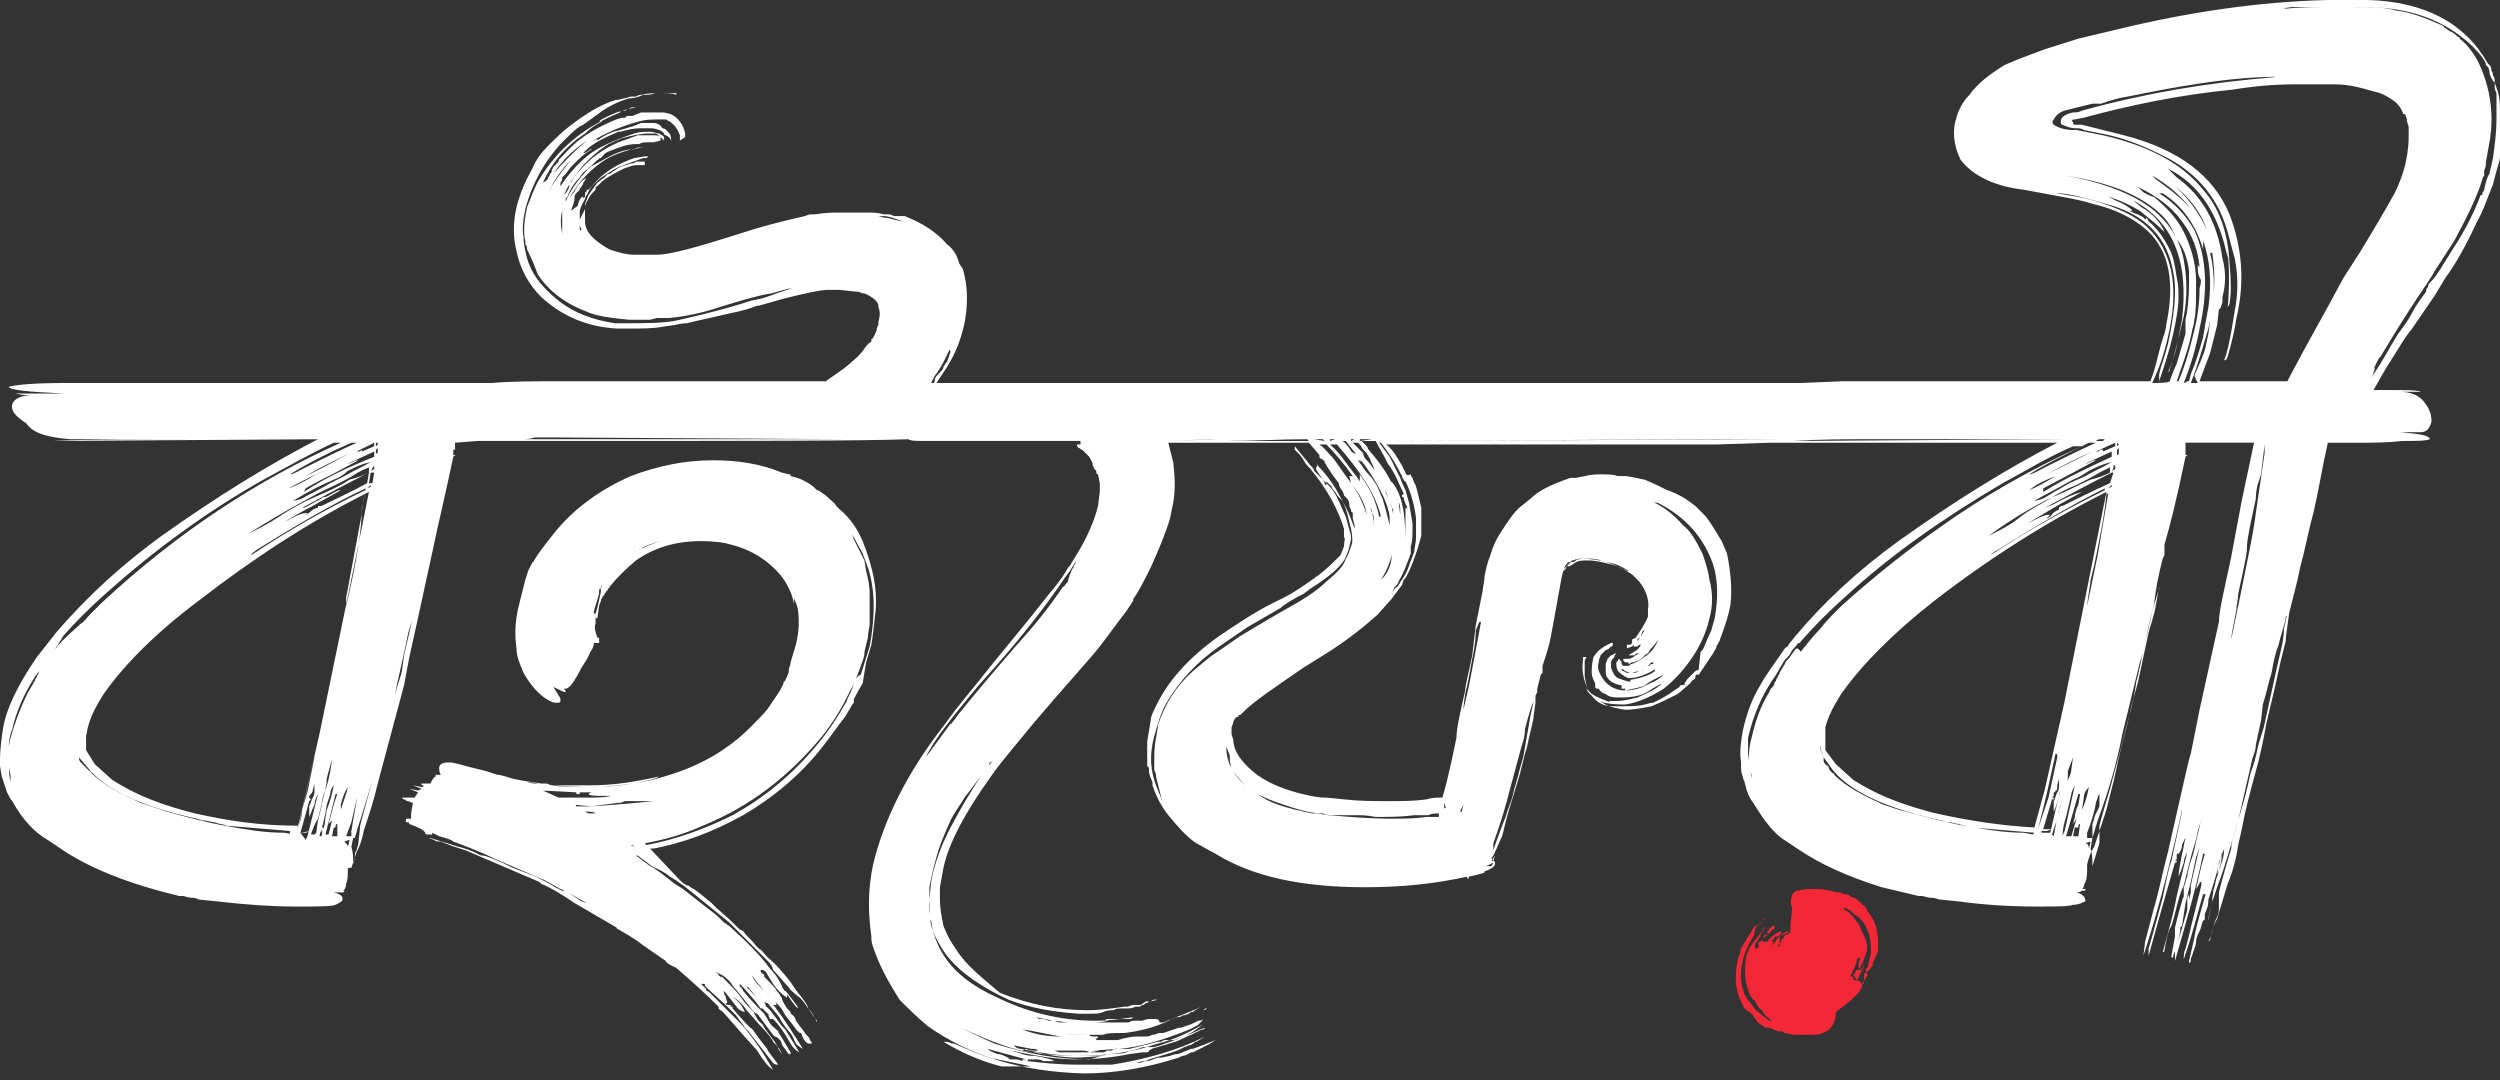 <?xml version="1.0" encoding="utf-8"?>
<!-- Generator: Adobe Illustrator 23.1.0, SVG Export Plug-In . SVG Version: 6.00 Build 0)  -->
<svg version="1.1" id="Layer_1" xmlns="http://www.w3.org/2000/svg" xmlns:xlink="http://www.w3.org/1999/xlink" x="0px" y="0px"
	 viewBox="0 0 142.3 61.5" style="enable-background:new 0 0 142.3 61.5;" xml:space="preserve">
<rect x="0" y="0" width="142.3" height="61.5" fill="#333333" stroke="none"/>
<style type="text/css">
	.st0{fill:#FFFFFF;}
	.st1{fill:#F32735;}
</style>
<g>
	<path class="st0" d="M49.3,37.7l0.3-1l0.1-0.7l0.1-0.9c0.2-1.4-0.1-2.8-0.7-4.3c-0.3-0.7-0.7-1.3-1.3-1.8l-0.2-0.2
		c-0.1-0.2-0.3-0.3-0.6-0.6c-0.3-0.2-0.4-0.3-0.5-0.3c0,0-0.1-0.1-0.2-0.2c-0.4-0.3-0.8-0.5-1.3-0.6l0-0.1h-0.1l-0.4-0.1
		c-1.2-0.5-2.5-0.7-3.9-0.7c-1.6,0-3.1,0.3-4.7,0.9c-1.8,0.8-3.3,1.9-4.4,3.3c-0.4,0.5-0.8,1-1.1,1.5c0,0,0,0.1-0.1,0.1
		c0,0.1-0.2,0.3-0.3,0.7L29.9,33l0,0l-0.1,0.4l-0.3,1.2c-0.2,0.9-0.2,1.6-0.1,2.3c0,0.5,0.2,0.9,0.4,1.4c0.4,0.7,0.9,1.3,1.5,1.6
		c0.2,0.1,0.3,0.1,0.4,0.1s0.2,0,0.2-0.1s0-0.2-0.1-0.3l-0.3-0.5c0.4,0.2,0.6,0.3,0.7,0.3c0,0,0-0.1-0.1-0.2h0.1
		c0.2,0,0.5-0.4,0.9-1.2c0.2-0.3,0.4-0.6,0.5-0.9c0.1-0.1,0.2-0.3,0.2-0.5h0.1c0.1,0,0.2,0,0.2,0v-0.1l0,0v-0.1c0,0,0,0,0-0.1
		c0,0,0,0-0.1,0c-0.1-0.3-0.2-0.6-0.1-0.8v-0.4l0,0v-0.2c0,0-0.1,0-0.1,0.1v-0.2l0.3-1c0-0.1,0-0.1,0-0.2c0-0.1,0.1-0.1,0.1-0.1
		v-0.1l0.4-0.6l0.6-0.7c0.8-0.7,1.6-1.1,2.4-1.3h0.1c0,0,0.1,0,0.2,0c0.1,0,0.2,0,0.2,0c0.1,0,0.2,0,0.3,0s0.2,0,0.2-0.1h0.9
		c0.7,0,1.4,0.1,2.1,0.3c1.2,0.3,2.1,0.9,2.8,1.7c0.4,0.5,0.7,1.1,0.8,1.7l0,0V34L45,33.5c-0.2-0.4-0.4-0.7-0.6-1.1
		c-1-0.9-1.9-1.5-2.9-1.7c-0.6-0.2-1.2-0.2-1.9-0.2c-1,0-2,0.2-3,0.7c-0.1,0-0.1,0-0.1,0l0,0c0,0-0.1,0.1-0.2,0.1
		c-0.1,0-0.1,0.1-0.1,0.1s0,0-0.1,0L36,31.5h-0.1h-0.1c0,0-0.1,0-0.1,0.1c-0.1,0-0.1,0.1-0.1,0.1l0,0l-0.3,0.2
		c-0.5,0.4-0.9,1-1.1,1.6v0.1l0,0c0,0.1,0,0.1,0,0.1L34,34.6c-0.1,0.3-0.1,0.4-0.1,0.5c0,0,0,0.1,0.1,0.1l0.1-0.7
		c0-0.1,0.1-0.2,0.1-0.3s0.1-0.2,0.1-0.2c0-0.1,0-0.1,0.1-0.1v-0.1l0.1-0.1c0,0,0-0.1,0.1-0.1v-0.1c0.1,0,0.1-0.1,0.1-0.1
		c0.4-0.5,0.9-1,1.5-1.5c1-0.7,2.2-1.1,3.7-1.1c1.4,0,2.6,0.3,3.5,1c0.6,0.4,1.1,0.9,1.5,1.5c0,0.1,0,0.1,0.1,0.2
		c0,0.1,0.1,0.2,0.1,0.3l0.2,0.5l0.1,0.3c0.1,0.6,0.1,1.3-0.1,2.1c-0.1,0.3-0.2,0.7-0.3,1c0,0.2-0.1,0.3-0.1,0.4v0.1
		c0,0,0,0.1-0.1,0.3s-0.1,0.3-0.2,0.3v0.1l-0.2,0.4c-0.2,0.3-0.4,0.6-0.6,0.9c-0.2,0.3-0.5,0.6-0.8,0.9c-1.4,1.5-3.1,2.5-5.2,3.1
		c-1.2,0.4-2.5,0.5-3.8,0.6c-0.8,0-1.6,0-2.5-0.1c-1.3-0.2-2.2-0.3-2.7-0.5l-0.4-0.1h-0.1l-0.6-0.2l-1.2-0.3c0,0-0.3-0.1-0.8-0.2
		h-0.2c-0.3,0-0.5,0.1-0.5,0.3c0,0.1,0,0.3,0.1,0.4c-0.1,0-0.1,0-0.2,0s-0.1,0-0.1,0v0.1c-0.1,0-0.2,0.2-0.3,0.4H24v0.1h0.1l0,0
		c0,0.1,0,0.1-0.1,0.1l-0.5-0.1l0.5,0.2L23.8,45l-0.5-0.1l0.5,0.2l-0.2,0.3H23c-0.1,0-0.1,0-0.1,0s0,0.1,0.1,0.1s0.1,0.1,0.2,0.1
		s0.2,0.1,0.3,0.1l-0.1,0.6c0,0.2,0,0.3,0,0.3s-0.1,0-0.2,0s-0.1,0-0.1,0.1s0,0.1,0,0.1h0.1c0,0,0.1,0,0.1,0.1
		c0.5,0.2,0.8,0.3,0.9,0.5c0,0.1,0.1,0.1,0.2,0.1s0.1,0,0.2,0v-0.1l0.4,0.2c0.4,0.1,0.7,0.2,0.8,0.3c0.8,0.3,1.6,0.6,2.4,1l1.4,0.6
		l1.4,0.6l0.9,0.5c0.1,0,0.6,0.3,1.5,0.8l0,0c-0.1,0-0.2-0.1-0.3-0.1c-0.6-0.4-0.9-0.6-1-0.6H32l-0.4-0.2c-0.3-0.2-0.7-0.4-1.1-0.6
		l0,0l-1.3-0.5c-1-0.5-1.6-0.7-1.7-0.7c-0.2,0-0.3-0.1-0.3-0.1c-0.4-0.2-0.7-0.3-1.1-0.4l-1.6-0.5h-0.2h-0.1c0.1,0,0.1,0,0.2,0
		s0.2,0.1,0.3,0.1c0.1,0.1,0.2,0.1,0.4,0.1c0,0,0.4,0.2,1.4,0.5l4.2,1.8l0.1,0.1c0.7,0.3,1.3,0.7,1.9,1.1l2.4,1.4
		c0,0.1,0.1,0.1,0.1,0.1c0.5,0.3,0.9,0.5,1.4,0.9c0.3,0.2,0.7,0.5,1.3,0.9c0,0.1,0.2,0.2,0.6,0.4c0.7,0.6,1.6,1.4,2.4,2.2v0.1
		c0,0,0,0,0.1,0.1c0.1,0,0.5,0.5,1.2,1.3l0.9,1c0.3,0.5,0.6,0.9,0.9,1.1c-0.5-0.9-1.1-1.8-1.8-2.6l-1.8-1.8
		c-0.1-0.1-0.2-0.1-0.2-0.1s0,0,0-0.1L39.9,56c0.1,0,0.2,0,0.2,0s0.1,0.1,0,0.1l1.3,1.2l0.5,0.5c0.2,0.3,0.4,0.5,0.5,0.7
		c0.1,0.1,0.2,0.2,0.2,0.2l1.4,1.8c0.1,0.1,0.2,0.1,0.3,0.1l-0.6-0.8c0-0.1-0.2-0.3-0.5-0.7s-0.4-0.6-0.5-0.6c0,0-0.4-0.4-1-1.1l0,0
		l0,0v-0.1l0,0l0,0h-0.1c0-0.1,0-0.1-0.1-0.1s-0.2,0-0.2-0.1l0,0h0.1c0-0.1-0.1-0.3-0.1-0.4c-0.1-0.1-0.1-0.2-0.1-0.3
		c0.2,0.2,0.4,0.5,0.8,1c0.1,0.1,0.3,0.2,0.4,0.2c-0.1-0.2-0.2-0.4-0.3-0.5s-0.3-0.3-0.4-0.4c0.4,0.3,0.6,0.5,0.8,0.8l0.7,0.8
		c0.5,0.5,0.8,0.9,0.8,1l0,0l0,0c0.2,0.2,0.4,0.4,0.5,0.7l0,0l-0.2-0.3c0-0.1-0.1-0.2-0.2-0.4l-0.6-0.8l-0.1-0.2
		c-0.3-0.2-0.4-0.5-0.5-0.7c-0.3-0.3-0.5-0.5-0.7-0.8s-0.6-0.7-1.1-1.2H41l-0.1-0.1c0-0.1-0.1-0.1-0.2-0.2l0.4,0.2
		c0.3,0.2,0.5,0.4,0.6,0.6l0.5,0.6l0,0l0.4,0.5c0.2,0.3,0.4,0.5,0.5,0.5l0.9,1.2l0,0l0.1,0.1c0.1,0,0.2,0.1,0.3,0.2
		c0.1,0.1,0.1,0.3,0.2,0.4c0.1,0.1,0.2,0.3,0.3,0.4l0,0c0,0,0,0,0.1,0c0-0.1,0-0.1,0-0.1l-0.6-1l0,0c-0.1-0.1-0.1-0.2-0.1-0.2l0,0
		l0,0c-0.2-0.2-0.4-0.3-0.5-0.5l-0.3-0.5c-0.4-0.4-0.8-0.8-1.2-1.3l0,0c0-0.1-0.1-0.1-0.1-0.2c-0.1,0-0.1-0.1-0.1-0.2
		c0.2,0.2,0.3,0.3,0.3,0.3l0,0L43,57l0.3,0.4h0.1c0.1,0.1,0.2,0.2,0.4,0.4h-0.1l0.1,0.1c0,0.1,0,0.1,0.1,0.1s0.1,0,0.2,0.1
		c0.2,0.2,0.5,0.6,0.9,1.3l0,0c0.1,0.2,0.3,0.4,0.5,0.5c-0.5-0.8-0.8-1.3-0.8-1.3s-0.1-0.1-0.2-0.2c-0.5-0.7-0.8-1.1-0.9-1.1
		c0,0-0.1-0.1-0.3-0.3s-0.4-0.4-0.6-0.6c0,0,0-0.1-0.1-0.1l-0.1-0.1c0.1,0,0.1,0,0.1,0c0.5,0.6,0.8,1,1,1.2c0-0.1,0-0.2-0.1-0.4
		c0.1,0.1,0.2,0.1,0.2,0.1c0.4,0.5,0.7,0.8,0.7,0.9c0.3,0.5,0.5,0.7,0.5,0.7c0.2,0.2,0.3,0.5,0.4,0.7c0.1,0.1,0.2,0.2,0.4,0.3l0,0
		c-0.5-0.8-1-1.6-1.6-2.4L44,57.2h0.1c0.1,0,0.1,0,0.1,0l-0.1-0.3c-0.3-0.2-0.5-0.5-0.7-0.8l-0.2-0.2l0,0l0.9,1.1
		c0.2,0.2,0.4,0.4,0.5,0.6c0,0.1,0.2,0.3,0.5,0.7l0.3,0.4c0.1,0,0.1,0.1,0.1,0.1s0,0,0.1,0c0.1,0.3,0.2,0.5,0.4,0.6h0.2
		c0-0.1,0-0.1-0.1-0.2c0-0.1-0.1-0.2-0.2-0.3c-0.1-0.1-0.2-0.3-0.3-0.4c-0.1-0.1-0.2-0.3-0.3-0.4c0-0.1-0.1-0.3-0.3-0.4v-0.1
		l-0.2-0.2c-0.2-0.3-0.3-0.5-0.3-0.6c-0.1-0.1-0.1-0.2-0.2-0.3l-0.1-0.1c0-0.1-0.3-0.4-0.7-0.8v-0.1l-0.1-0.1
		c-0.1,0-0.1-0.1-0.1-0.2c0.2,0,0.3,0.1,0.4,0.3c0.1,0.2,0.2,0.3,0.3,0.5l0,0c0.2,0.3,0.5,0.6,0.8,0.8v-0.1c0-0.1,0-0.1,0-0.1
		c0.2,0.3,0.4,0.6,0.6,0.8v-0.1c-0.3-0.4-0.5-0.7-0.7-0.9c-0.1,0-0.1-0.1-0.1-0.1s-0.1-0.1-0.1-0.2c-0.2-0.4-0.4-0.7-0.7-1
		c-0.5-0.7-1.3-1.5-2.3-2.4l-0.3-0.2c-0.3-0.3-0.5-0.5-0.8-0.7l0,0L39,50.7c-0.1-0.1-0.3-0.2-0.6-0.4c-0.5-0.4-0.9-0.7-1.2-0.9
		c-0.4-0.2-0.7-0.5-1-0.7l0,0h0.1l0.8,0.6c0.2,0.1,0.4,0.2,0.6,0.3c0.2,0.1,0.4,0.3,0.6,0.4c0.2,0.1,0.4,0.3,0.6,0.4l0.5,0.4
		l2.1,1.7L43,54c0.2,0.2,0.5,0.5,0.7,0.7s0.3,0.4,0.3,0.5c0.3,0.3,0.6,0.7,0.9,1c0.1,0.2,0.3,0.3,0.5,0.5c0.2,0.1,0.4,0.4,0.6,0.7
		c0.2,0.2,0.4,0.5,0.5,0.8l0,0c0-0.1,0-0.1,0-0.1L46,57.4c0-0.1-0.1-0.3-0.5-0.8c-0.1-0.1-0.3-0.4-0.5-0.7c-0.4-0.5-0.8-1-1.3-1.4
		c-0.2-0.2-0.3-0.4-0.5-0.5L43,53.8c-0.2-0.3-0.5-0.5-0.7-0.8l-0.2-0.1c-0.3-0.3-0.7-0.7-1.3-1.2l0,0c-0.1-0.1-0.2-0.2-0.3-0.3
		c-0.5-0.4-0.8-0.7-1.2-0.9c-0.1-0.1-0.1-0.1-0.2-0.1c0,0-0.2-0.1-0.4-0.3L37,48.3c0.1,0,0.2,0,0.2,0c1.6-0.3,3.3-0.9,5.1-1.9
		c1.7-1,3.3-2.3,4.6-4c0.4-0.5,0.8-1.1,1.2-1.6l0.3-0.5c0.1-0.2,0.2-0.3,0.2-0.3c0-0.1,0-0.1,0-0.2c0,0,0.2-0.4,0.5-0.9L49.3,37.7z
		 M43,55.8l0.5,0.6l-0.2-0.2c-0.2-0.2-0.4-0.4-0.5-0.7L43,55.8z M30,44.5c0.7,0.1,1.2,0.2,1.7,0.2h0.8h1.1c1.3,0,2.6-0.2,3.9-0.5
		c-0.1,0.1-0.2,0.1-0.5,0.2c-1.2,0.3-2.4,0.4-3.6,0.4c-0.7,0-1.4,0-2-0.1c-0.1,0-0.2-0.1-0.3-0.1c-0.2,0-0.3,0-0.4,0
		C30.4,44.6,30.2,44.6,30,44.5z M31.8,45.4L30.9,45l1.9,0.1c0,0.1,0,0.1,0.1,0.1s0.1,0,0.1,0v-0.1h0.2c0.1,0,0.1,0,0.2,0
		c0.1,0,0.2,0,0.3,0c-0.1,0-0.2,0.1-0.2,0.1l0,0c0.1,0.1,0.4,0.1,0.7,0.1h0.6c-0.4,0.1-0.9,0.1-1.3,0.1
		C33.5,45.4,31.8,45.4,31.8,45.4z M32.1,45.5h0.8c0.4,0,0.7,0,0.9,0H32.1L32.1,45.5z M33.5,46.3l-0.2-0.1c0.3,0,0.5,0,0.6,0.1H33.5z
		 M36.1,48.2l-0.2-0.1H36L36.1,48.2L36.1,48.2z M33.7,45.9h-0.9c0-0.1-0.1-0.1-0.2-0.1L33.7,45.9c0.5-0.1,0.9-0.1,1.4-0.2h0.2
		c0.1,0,0.2-0.1,0.3-0.1s0.2,0,0.3,0s0.2,0,0.3,0h0.2l0,0h0.2c0.1,0,0.1,0,0.2,0c0.1,0,0.2,0,0.2,0h0.2
		C36.3,45.7,35.1,45.8,33.7,45.9z M48.5,39.2c-0.1,0.3-0.3,0.6-0.3,0.7c-0.5,0.9-1.1,1.8-1.7,2.5c-1.4,1.7-3,3-4.8,4
		c-1.6,0.8-3.3,1.4-4.9,1.7L36.7,48c1.1-0.2,2.2-0.5,3.3-1c2.7-1.1,4.9-2.8,6.8-5.1c0.4-0.5,0.9-1.2,1.4-2.2l0.5-1
		c0.1-0.3,0.2-0.5,0.3-0.8s0.2-0.5,0.2-0.7s0.1-0.4,0.1-0.5l0.1-0.4c0-0.3,0.1-0.6,0.1-0.8c0-0.3,0-0.5,0-0.8s0-0.5,0-0.8v-0.1
		c0-0.5-0.1-0.9-0.2-1.3l-0.1-0.6c-0.2-0.4-0.4-0.8-0.6-1.2l-0.1-0.3l0.6,1.1l0.3,0.8c0.4,1.2,0.4,2.5,0.2,3.9l-0.1,0.6L49,38.4
		C48.7,38.5,48.6,38.9,48.5,39.2z"/>
	<path class="st0" d="M43.7,57.8C43.7,57.8,43.7,57.7,43.7,57.8C43.6,57.7,43.6,57.7,43.7,57.8z"/>
	<path class="st0" d="M37.1,8.4L37,8.6L37.1,8.4L37.1,8.4L37.1,8.4z"/>
	<path class="st0" d="M43.7,57.8L43.7,57.8L43.7,57.8L43.7,57.8z"/>
	<path class="st0" d="M68.7,57.4c-0.1,0-0.1,0-0.2,0.1l0,0l0,0C68.5,57.5,68.6,57.5,68.7,57.4z"/>
	<path class="st0" d="M92.7,37.7L92.7,37.7L92.7,37.7z"/>
	<path class="st0" d="M77.5,26.4c0,0.1,0.1,0.1,0.1,0.2L77.5,26.4z"/>
	<path class="st0" d="M93.3,37.3L93.3,37.3C93.3,37.2,93.3,37.3,93.3,37.3z"/>
	<path class="st0" d="M117.4,47.3L117.4,47.3L117.4,47.3z"/>
	<path class="st0" d="M125.1,14.9c0-0.1,0-0.2,0-0.4V14.9z"/>
	<path class="st0" d="M142.3,6.5c0-0.4,0-0.8-0.1-1.2L142,4.7V4.6c0,0,0-0.2-0.1-0.3c0-0.2-0.1-0.3-0.1-0.3V3.9c0,0,0-0.1-0.1-0.2
		l-0.1-0.1c-1.3-2.3-3.6-3.5-6.8-3.6h-2.3c-4,0.1-8,0.7-12.1,1.7l-2.1,0.5l-1.9,0.6l-1.6,0.6l-0.7,0.3c-0.8,0.5-1.5,1-2,1.7
		c-0.5,0.5-0.7,1.1-0.8,1.5c-0.2,0.8,0,1.6,0.3,2.2c0.7,0.9,1.9,1.5,3.6,1.7l2.7,0.5c0.5,0.1,0.9,0.2,1.2,0.3
		c1.3,0.3,2.3,0.8,3.1,1.5c1.3,1.2,1.6,3,1.1,5.4c0,0.2-0.1,0.5-0.2,0.8s-0.2,0.7-0.3,1.1c-0.1,0.4-0.2,0.8-0.4,1.3
		c-3.5,0-9.4,0-17.5,0l-2.4,0.1c-0.1,0-0.2,0-0.2,0c-0.6,0-1.4,0-2.5,0h-1.4c-2.4,0-10.9,0-25.6,0h-3.2c-0.2,0-0.4,0-0.6,0
		c-0.1,0-0.2,0-0.3,0H68c-0.4,0-2.6,0-6.9,0h-7h-0.8l0.6-0.9c0.5-0.8,0.8-1.6,1-2.5c0.2-1.1,0.2-2.1-0.1-3.1L54.6,15
		c-0.1-0.4-0.3-0.8-0.7-1.1c-0.6-0.7-1.4-1.2-2.4-1.6c-0.1,0-0.2,0-0.2,0s-0.1,0-0.4,0c-0.2-0.1-0.3-0.1-0.4-0.1c-0.1,0-0.1,0-0.2,0
		c0,0-0.3-0.1-0.7-0.1H48c-0.1,0-0.2,0-0.3,0c-0.3,0-0.7,0-1.3,0.1h-0.1h-0.2l-0.3,0.1c-1.3,0.3-2.5,0.6-3.7,1
		c-2.5,0.8-4,1.2-4.7,1.2h-0.2h-1.1c-0.4,0-0.8-0.1-1.4-0.3c-0.9-0.5-1.4-1-1.4-1.6c0-0.3,0-0.5,0-0.8c0-0.2,0.1-0.3,0.2-0.5
		c0.1-0.2,0.2-0.3,0.4-0.5l0,0c0-0.1,0-0.2,0.1-0.2l0.3-0.3c0.4-0.3,0.8-0.5,1.2-0.7c0.3-0.1,0.5-0.2,0.7-0.2h0.1h0.4V9.2h-0.1
		c-0.1,0-0.2,0-0.4,0c0,0-0.1,0.1-0.2,0.1c-0.2,0-0.3,0.1-0.4,0.1c-0.4,0.1-0.6,0.3-0.9,0.5c-0.1,0-0.1,0-0.1,0L34.5,10l-0.1,0.1
		l0,0L34,10.4l-0.5,0.7l-0.2,0.5v0.2l0,0v0.1l0,0L33,12.5v0.1c0,0.1,0,0.1,0,0.2c0,0.1,0.1,0.2,0.1,0.3c-0.1,0-0.1,0-0.1-0.1v-0.1
		v-0.2v-0.1c0-0.1,0-0.3,0-0.6l0.1-0.3l0.1-0.2c0.1-0.1,0.1-0.3,0.2-0.4l0.1-0.2c0.1-0.2,0.2-0.3,0.2-0.3l0,0c0,0,0.1-0.1,0.3-0.3
		s0.4-0.3,0.7-0.5s0.5-0.3,0.8-0.4L36.6,9h0.2l0.1-0.1c0,0-0.1,0-0.2,0L36.1,9c-0.6,0.2-1.2,0.5-1.7,0.9c-0.4,0.3-0.6,0.6-0.9,0.9
		l0,0l0,0h-0.1l0,0v0.1c-0.1,0-0.1,0.1-0.1,0.2v0.1l-0.1,0.1v-0.1c-0.1,0-0.2,0.1-0.3,0.4l0,0v0.1L32.5,12c0.1-0.3,0.2-0.5,0.2-0.7
		l0,0c0-0.1,0-0.2,0.1-0.3s0.1-0.1,0.2-0.2v-0.1l0,0c0.1,0,0.1-0.1,0.1-0.1s0.1-0.1,0.1-0.2c0.1-0.1,0.1-0.2,0.2-0.3
		c-0.3,0.2-0.5,0.4-0.7,0.8l-0.3,0.4c0.5-0.9,1.2-1.7,2.2-2.3c0.8-0.4,1.6-0.6,2.2-0.6h0.1l0,0l0,0c-0.1,0-0.1,0-0.2,0
		c-0.1,0-0.2,0-0.3,0s-0.2,0-0.3,0.1c-0.4,0-0.8,0.1-1.4,0.4l-1.1,0.6C32.9,10.2,32.3,11,32,12c0,0.2,0,0.4,0,0.6c0,0.2,0,0.5,0,0.7
		c-0.1-0.5-0.1-0.9,0-1.3c0-0.1,0.1-0.2,0.1-0.2l0,0c0.1-0.2,0.1-0.4,0.1-0.5l0.1-0.1c0.1-0.3,0.3-0.7,0.7-1.1
		c0.1-0.2,0.3-0.4,0.5-0.5c0-0.1,0.1-0.1,0.2-0.2c0.1-0.1,0.2-0.2,0.3-0.3c0,0,0.1,0,0.1-0.1l0.1,0c0.1-0.1,0.2-0.3,0.5-0.4
		c0.5-0.2,1-0.4,1.5-0.4l0,0h0.2c0.1-0.1,0.3-0.1,0.5-0.1c0.1,0,0.2,0,0.2,0h0.1l0,0l0,0l0,0l0,0l0,0L37.6,8V7.9V7.8
		c-0.1-0.1-0.2-0.1-0.5-0.1c-0.1,0-0.1,0-0.2,0c0,0-0.1,0-0.2,0c-0.1,0-0.1,0-0.2,0h-0.1l0,0h-0.1l-1.1,0.4C34.3,8.5,33.6,9,33,9.7
		c-0.2,0.2-0.4,0.5-0.5,0.7c-0.1,0-0.1,0.1-0.1,0.2c0,0.1-0.1,0.3-0.3,0.5c0.3-0.7,0.7-1.2,1.1-1.7l0.2-0.2c0.5-0.5,0.9-0.8,1.4-1.1
		c-0.1,0.1-0.1,0.1-0.2,0.1c-0.1,0-0.1,0.1-0.2,0.1l0.2-0.1c0.3-0.1,0.5-0.2,0.6-0.3c-0.2,0.2-0.1,0.1,0.1,0
		c0.7-0.2,1.2-0.3,1.6-0.3c0.2,0,0.3,0,0.4,0c0.1,0,0.2,0.1,0.4,0.3L37.8,8c0-0.1,0-0.2,0-0.2l-0.1-0.1c-0.1,0-0.1-0.1-0.2-0.1
		c-0.1,0-0.3-0.1-0.5-0.1c-0.3,0-0.6,0-0.9,0.1C34.9,8,34,8.4,33.4,8.9c-0.6,0.5-1.1,1.1-1.5,1.7v-0.1v-0.1c0,0,0.1-0.1,0.1-0.2
		v-0.1l0.2-0.2l0.3-0.4l0,0l0.1-0.1C33,9,33.3,8.7,33.7,8.5l0,0h-0.1c0,0-0.1,0.1-0.3,0.2l0,0l0,0h-0.1l-0.1,0.1l0.2-0.2
		c0.5-0.5,1.2-0.8,1.9-1.1h0.1c0.4-0.1,0.7-0.2,1.2-0.2h0.4c0.2,0,0.4,0,0.6,0.1c0.1,0,0.2,0.1,0.3,0.2c0,0.1,0.1,0.1,0.1,0.1
		c0.2,0.1,0.3,0.2,0.3,0.4c0-0.2,0-0.4-0.1-0.5s-0.2-0.3-0.4-0.3C37.6,7.1,37.4,7,37.2,7h-0.7L36,7.2c-0.1,0-0.3,0.1-0.7,0.2
		C34.8,7.5,34.4,7.7,34,8l0,0l0,0c0-0.1,0-0.1,0-0.1l0,0l-0.4,0.2c0.8-0.5,1.7-0.9,2.8-1.2c0.4-0.1,0.7-0.1,1.1-0.1h0.3h0.1
		c0.1,0,0.1,0.1,0.2,0.1c0.3,0.2,0.5,0.5,0.6,0.8v0.1v0.1V8l0,0L39,7.8V7.7V7.6c-0.1-0.5-0.4-0.9-0.8-1.1l-0.4-0.1h-1.3L36,6.6l0,0
		c-0.1,0-0.1,0-0.2,0c-0.1,0-0.2,0-0.2,0.1c-0.1,0-0.1,0-0.2,0C35,6.8,34.6,7,34.2,7.2l0,0c-0.8,0.4-1.5,0.9-2.1,1.6
		C32,8.9,31.9,9,31.9,9l-0.1,0.1v0.1c0,0-0.1,0.1-0.3,0.3l-0.1,0.2v0.1l0,0l0,0l-0.1,0.1c0,0,0,0.1-0.1,0.2c0,0.1-0.1,0.2-0.3,0.3
		c0.5-1.1,1.2-2,2.4-2.8c0.3-0.3,0.6-0.5,1-0.7h-0.2c0.1-0.1,0.5-0.3,1-0.5c0.3-0.1,0.7-0.2,1.1-0.3c-0.2,0-0.3,0-0.4,0.1
		c-0.1,0-0.2,0.1-0.2,0.1c-0.1,0-0.1,0-0.2,0c0,0-0.1,0-0.1,0.1c-2,0.8-3.5,2-4.6,3.8c-0.3,0.5-0.5,1.1-0.7,1.6
		c-0.2,0.9-0.2,1.6-0.1,1.9v0.2C30,14,30,14.1,30,14.2c0.3,0.6,0.5,1.1,0.6,1.4c0.5,0.8,1.4,1.6,2.7,2.1c0.6,0.3,1.5,0.4,2.5,0.5H37
		l0.4-0.1c0.3,0,0.5,0,0.7,0c1-0.1,1.9-0.3,2.8-0.6c1.3-0.4,2.3-0.7,3-0.8c0.7-0.2,1.1-0.3,1.2-0.3l0,0c-0.3,0.1-0.6,0.2-0.9,0.3
		c-0.3,0.1-0.7,0.3-1.4,0.4c-0.9,0.3-2.3,0.7-4.1,1.1c-0.8,0.2-1.9,0.2-3.1,0.2H35c-1.3-0.2-2.3-0.6-3.1-1.2
		c-0.9-0.7-1.5-1.4-1.8-2.2L30,14.7c-0.1-0.4-0.2-0.8-0.2-1.2c-0.1-0.5,0-1.1,0.1-1.6c0.4-1.5,1.1-2.7,2-3.7c0.6-0.6,1-1,1.3-1.1
		l1.1-0.8c0.3-0.2,0.8-0.5,1.5-0.7c0.3,0,0.6-0.1,0.8-0.2c0.2,0,0.5,0,0.7-0.1c0.6,0,1,0,1.2,0.1V5.3h-0.1c0,0-0.1,0-0.2,0
		c-0.1,0-0.3,0-0.4,0c-0.5,0-0.9,0-1.3,0.1c-0.2,0-0.3,0.1-0.3,0.1c-0.1,0-0.2,0-0.3,0s-0.2,0.1-0.4,0.1C35.2,5.7,35,5.7,35,5.7
		c-0.9,0.3-1.7,0.8-2.6,1.5c-0.4,0.3-0.8,0.7-1.2,1.1c-0.4,0.4-0.7,0.8-0.9,1.3c-0.4,0.7-0.7,1.4-0.9,2.2c-0.2,0.9-0.2,1.7,0,2.5
		c0.2,1,0.7,1.9,1.4,2.6c1.2,1.1,2.6,1.7,4.3,1.8h0.6c0.9,0,1.5,0,2-0.1l0.7-0.1c0.4-0.1,0.6-0.1,0.7-0.1c0.4-0.1,0.8-0.2,1.3-0.3
		c0.4-0.1,0.9-0.2,1.3-0.3c0.5-0.1,0.9-0.2,1.4-0.4h0.1l1.4-0.4c1.2-0.3,2.1-0.5,2.5-0.5H47h0.2h0.2c0.1,0,0.2,0,0.4,0l0.9,0.1h0.1
		c0,0,0.1,0,0.3,0.1h0.1c0.5,0.2,0.8,0.5,0.8,0.7v0.1c0.1,0.2,0.1,0.5,0,0.8v0.2c0,0-0.1,0.1-0.1,0.3c-0.1,0.2-0.1,0.3-0.2,0.4
		c0,0.1-0.1,0.1-0.1,0.1s0,0,0,0.1c0,0,0,0.1-0.1,0.1l-0.2,0.2C49,20.2,48.5,20.6,48,21l-1,0.7H32.1c-1.7,0-3,0-4.1,0.1
		c-0.1,0-0.3,0-0.4,0H27c-1.9,0-8.8,0-20.7,0H3.7c-1.7,0-2.8,0.1-3.1,0.2H0.5c0,0.2,1,0.3,3.2,0.4c-0.2,0-0.4,0-0.6,0s-0.5,0-0.8,0
		s-0.6,0-0.8,0c-0.3,0-0.5,0-0.5,0c-0.1,0-0.1,0-0.1,0s0.3,0.1,0.9,0.1c-0.6,0-1,0.2-1.1,0.5c-0.1,0.4,0.2,0.7,0.8,1.1
		C1.9,24.7,2.8,24.9,4,25c-0.2,0-0.4,0-0.6,0c-0.2,0-0.5,0-0.7,0s-0.4,0-0.6,0s-0.3,0-0.4,0s-0.1,0-0.1,0s0.2,0,0.8,0h3.1
		c4.1,0,8.3,0,12.6,0c-2.9,1.5-5.8,3.3-8.9,5.5C7,32.1,5,33.9,3.2,36l-1.1,1.4C1,39,0.4,40.3,0.2,41.3c-0.1,0.6-0.2,1.3-0.2,2v0.3
		l0.1,0.6l0.3,0.9c0.1,0.2,0.2,0.4,0.3,0.5c0.6,1.1,1.3,1.8,2,2.2l0.6,0.4c1.7,1.2,4,2.1,6.9,2.8c0.1,0,0.1,0,0.2,0
		c0.1,0,0.3,0.1,0.5,0.1c0.3,0,0.4,0.1,0.4,0.1l1,0.1c1.7,0.2,3.2,0.3,4.5,0.3s2.1,0,2.3-0.1c0.2-0.1,0.4-0.2,0.4-0.3
		c0-0.2-0.1-0.3-0.5-0.4h0.1c0,0,0.1,0,0.2,0s0.1,0,0.2,0c0,0,0.1,0,0.1-0.1h-0.1l0,0l0,0c0.1,0,0.2-0.2,0.2-0.4
		c0.1-0.2,0.1-0.5,0.1-0.9H20l0.3-0.9c0.1-0.2,0.3-0.6,0.4-1.2c0.3-0.9,0.6-1.8,0.8-2.7L23,39l0.3-1.6l0.4-1.8l1-4.6
		c0.2-1,0.6-2.6,1.1-5c0.1-0.1,0.1-0.1,0.2-0.1h-0.2v-0.3h0.1l0,0v-0.4l1.3-0.1l0,0c0.1,0,0.4,0,0.8,0h3.3c11.1,0,17.9,0,20.4-0.1
		l0,0c0.1,0.1,0.5,0.1,1.1,0.1h5.3h3.4v0.2l0,0h-0.1l0,0c-0.1,0-0.1,0-0.1,0c0,0.1,0,0.1,0.1,0.2c0.1,0,0.1,0.1,0.2,0.1
		c0.1,0.1,0.3,0.3,0.4,0.4c0.1,0.2,0.2,0.3,0.2,0.5l0.1,0.2l0,0l0.1,0.1c0,0,0,0,0.1,0v-0.1l0.1,0.1c0,0,0,0,0,0.1V27
		c0,0.2,0,0.3,0,0.3c0.1,0.4,0,0.8,0,1.4c-0.1,0.6-0.4,1.3-0.8,2.1c-0.1,0.3-0.3,0.6-0.5,1c-0.1,0.2-0.1,0.3-0.1,0.3
		s-0.1,0.1-0.1,0.2c-0.1,0.1-0.1,0.2-0.2,0.4L60.8,33l0,0c0,0.1,0,0.1-0.1,0.2c-0.1,0.1-0.1,0.2-0.2,0.2c-0.8,1.2-1.7,2.3-2.7,3.4
		c-1.3,1.5-2.4,2.8-3.2,3.8c-0.1,0.1-0.2,0.3-0.3,0.4c-0.1,0.1-0.1,0.2-0.2,0.2l-1.4,1.9c0.4-0.9,1.5-2.3,3.1-4.2
		c2-2.2,3.6-4.2,4.8-6l0.3-0.4l0.6-1c0.1-0.3,0.3-0.6,0.5-1c0.3-0.5,0.5-1.1,0.6-1.7c0.1-0.3,0.1-0.6,0.1-1v-0.1v-0.1v-0.1v-0.1
		c0,0,0-0.1,0-0.2s0-0.2-0.1-0.4l0,0v-0.1c0-0.1-0.1-0.1-0.2-0.1v0.1v0.1c0,0,0,0,0,0.1c0,0,0,0.1,0.1,0.1l0.1,0.5v0.1V28l-0.1,0.8
		c-0.2,0.8-0.6,1.8-1.3,2.9l-0.3,0.5l-0.1,0.1c-0.1,0.2-0.4,0.7-1,1.4C58,36,56.7,37.5,56,38.4s-1.5,1.8-2.2,2.8
		c-2.2,2.8-3.5,5.5-4.1,8c-0.3,1.4-0.3,2.7-0.1,4.1c0,0.1,0,0.1,0,0.2c0,0.1,0.1,0.5,0.4,1.2c0.3,0.7,0.7,1.4,1.2,2.2
		c0.5,0.5,1,1,1.6,1.5c2.4,1.7,5.3,2.6,8.9,2.7c1.7,0,3.5-0.3,5.4-0.9l0.2-0.1l0,0c0.2,0,0.3-0.1,0.5-0.2h0.1
		c0.2-0.1,0.4-0.2,0.6-0.3s0.4-0.2,0.7-0.4l-0.5,0.2l-0.8,0.3l0,0h-0.1C67.3,59.9,67.1,60,67,60c0,0-0.2,0-0.4,0.1l-0.5,0.1h-0.2
		c-0.3,0.1-0.5,0.2-0.6,0.2s-0.2,0-0.4,0.1c-0.1,0-0.3,0-0.4,0s-0.3,0-0.5,0.1c-0.2,0-0.4,0.1-0.7,0.1s-0.5,0-0.8,0.1
		c-0.8,0-1.4,0-1.7,0H60c-0.4-0.1-0.8-0.1-1.3-0.1h-0.4l-1.3,0c-1.2-0.3-2.3-0.8-3.3-1.4h0.1c0.1,0,0.2,0,0.4,0.1h0.1
		c0.5,0.2,1.1,0.5,2,0.8l2.4,0.5c0.5,0.1,0.9,0.1,1.3,0.1c0,0,0.2,0,0.5,0h0.3h1h0.5c0.5,0,1.1-0.1,1.7-0.2h0.1
		c0.1,0,0.3-0.1,0.5-0.1s0.4-0.1,0.4-0.1c0.1,0,0.3,0,0.4-0.1c0.3-0.1,0.7-0.2,1-0.3s0.7-0.2,1-0.4c0.1,0,0.2-0.1,0.3-0.1
		c0.1,0,0.2-0.1,0.2-0.1s0.1,0,0.1-0.1h0.1l0.5-0.3c-1.6,0.8-3.4,1.3-5.3,1.6c-0.1,0-0.3,0-0.5,0h-1.5c-1,0-2-0.1-2.8-0.2l0,0l0,0
		v-0.1c0,0-0.1,0-0.3,0v0.1c-0.2-0.1-0.4-0.1-0.5-0.1h-0.1c-0.1,0-0.2,0-0.3,0h0.2l0,0c-0.1-0.1-0.3-0.2-0.6-0.3h-0.1
		c-0.3-0.1-0.5-0.2-0.6-0.3l2.2,0.6c0.1,0,0.2,0,0.2,0s0.1,0,0.3,0s0.3,0,0.5,0.1H60c-0.1-0.1-0.5-0.2-1.1-0.3c-0.2,0-0.4,0-0.7-0.1
		c-0.2-0.1-0.4-0.1-0.6-0.2c1.3,0.3,2.5,0.5,3.7,0.5c2.2,0,4.4-0.5,6.5-1.4h-0.2c-0.9,0.4-1.8,0.7-2.7,0.9H65
		c-0.6,0.1-1.3,0.2-1.9,0.2L62,60.3c-1.7,0-3.5-0.3-5.4-0.9c-0.9-0.4-1.5-0.7-1.9-0.9c1.7,0.8,3.1,1.3,4,1.4c0,0,0.1,0,0.2,0
		s0.3,0,0.5,0.1h0.1c0.5,0.1,1.1,0.2,1.9,0.2l1.5-0.1c0.7,0,1.4-0.1,2.1-0.2h0.1c0.2,0,0.3,0,0.3-0.1c0.2-0.1,0.3-0.2,0.4-0.2
		s0.2-0.1,0.4-0.1c0.1,0,0.3-0.1,0.7-0.2c0.3-0.1,0.6-0.3,0.9-0.4l0,0c0,0,0.2-0.1,0.6-0.3h0.1c0,0,0,0,0.1-0.1l0,0l-0.3,0.1
		c-0.8,0.4-1.7,0.7-2.5,1h-0.2c-0.1,0-0.2,0-0.3,0h-0.1l0,0h-0.1c0,0-0.1,0-0.3,0.1c-0.1,0-0.3,0.1-0.4,0.1s-0.2,0.1-0.3,0.1
		C63.9,60,63.6,60,63.4,60c-0.6,0.1-1.3,0.1-1.9,0.1c-1,0-1.9-0.1-2.9-0.3l-0.5-0.1c-0.2,0-0.3-0.1-0.4-0.2l1,0.2
		c0.2,0,0.3,0,0.4,0.1h0.2h0.2h0.2h0.1h1.1h0.8c0.1,0,0.4,0,0.9,0L62,59.9c0.5,0,0.8,0,0.8,0c0.1,0,0.2-0.1,0.2-0.1
		c0.1,0,0.1,0,0.2,0c0.1,0,0.1,0,0.2-0.1c0.1,0,0.3,0,0.6,0h0.3l1.6-0.4H66h0.1c0.1-0.1,0.2-0.1,0.3-0.1c0.1,0,0.1,0,0.2,0
		c0,0,0.1,0,0.2,0s0.2-0.1,0.3-0.1l0.5-0.2c0.4-0.2,0.6-0.4,0.9-0.6c-0.9,0.5-1.7,0.9-2.6,1.1c-1.4,0.5-2.9,0.7-4.6,0.7
		c-1.1,0-2.1-0.1-3.1-0.3l0.2-0.1c0.2,0.1,0.3,0.1,0.5,0.1c0.1,0,0.1,0,0.2,0c0.1,0,0.2,0,0.2,0H60c0.1,0,0.2,0.1,0.4,0.1
		c0.1,0,0.3,0,0.4,0c0.1,0,0.4,0,0.8,0h0.3H62c-0.1-0.1-0.3-0.1-0.5-0.1h-0.3h1l1.5-0.1c1.2-0.1,2.5-0.5,4-1.1
		c0.4-0.2,0.6-0.3,0.6-0.4c0.1,0,0.1-0.1,0.2-0.2c-0.1,0.1-0.2,0.1-0.3,0.1l-0.4,0.2l-0.6,0.2l0,0h-0.1c-0.3,0.1-0.6,0.2-0.9,0.3
		c-0.1,0-0.1,0-0.2,0s-0.2,0.1-0.4,0.1C65.4,59,65.3,59,65.1,59c-0.1,0-0.3,0-0.4,0s-0.3,0-0.7,0.1c-0.1,0-0.3,0.1-0.4,0.1
		c-0.1,0-0.3,0-0.4,0c-0.1,0-0.2,0-0.3,0h-0.5v-0.1c0,0,0.1,0,0.1-0.1c-0.3,0-0.5,0-0.5-0.1h-0.7c-0.7,0-1.4-0.1-2-0.2l0,0
		c0.9,0.2,1.8,0.2,2.7,0.2h0.8c0.2-0.1,0.5-0.1,1-0.1H64c0.8-0.1,1.7-0.3,2.5-0.7c0.1,0,0.1-0.1,0.2-0.1s0.2-0.1,0.3-0.1
		c0.1,0,0.2,0,0.3-0.1c0.2,0,0.4-0.1,0.5-0.2h0.1c0,0,0.1-0.1,0.3-0.2l0.2-0.1l0,0l-0.7,0.3l0,0l-1.5,0.6H66c0-0.2-0.2-0.2-0.3-0.2
		c-0.1,0-0.1,0-0.2,0s-0.2,0-0.5,0.1h-0.2h-0.3c-0.1,0-0.2,0.1-0.3,0.1c-0.1,0-0.3,0-0.4,0c-0.1,0-0.2,0-0.3,0h-0.3h-0.3h-1.7
		c-0.1,0-0.2,0-0.3,0s-0.2,0-0.2,0h-0.4L60,58.1h-0.3C59.5,58,59.3,58,59.2,58S59,57.9,59,57.9c0.3,0.1,0.6,0.1,0.9,0.2
		c0.3,0,0.7,0.1,1,0.1s0.6,0,1,0s0.8,0,1.2-0.1L62.9,58H63c0.2,0,0.3,0,0.4,0c0.1,0,0.3,0,0.4,0c0.1,0,0.3,0,0.3,0
		c0.1,0,0.2,0,0.2,0c0.1,0,0.1,0,0.2-0.1h0.1h0.1h-0.2c-0.7,0.1-1.4,0.2-2.1,0.2c-2.1,0-4-0.5-5.8-1.4c-1.5-0.7-2.6-1.6-3.2-2.9
		c-0.4-0.9-0.6-1.8-0.5-2.6c0,0,0-0.1,0-0.2c0-0.1,0-0.2,0-0.2c0-0.2,0-0.3,0-0.3L53,50c0.2-0.9,0.4-1.7,0.8-2.6l0.3-0.7l0,0
		c0.2-0.4,0.5-0.8,0.8-1.3l1.3-1.7c0.1-0.1,0.1-0.1,0.1-0.2c0-0.1,0.1-0.1,0.2-0.2c-0.6,0.7-1.5,2.1-2.5,4c-0.4,0.8-0.7,1.6-0.9,2.4
		L53,50.2l-0.1,1l0,0v0.2v0.1c0,0.3,0,0.4,0,0.4V52c0,0,0,0.1,0,0.2c0,0.1,0,0.2,0.1,0.2l0.1,0.6c0.2,0.5,0.5,1,0.8,1.4
		c0.8,1,2,1.8,3.5,2.5c1.3,0.5,2.6,0.7,4,0.8h0.2H62c0.4,0,0.6,0,0.8-0.1s0.4-0.1,0.6-0.1c0.1-0.1,0.3-0.1,0.5-0.1H64
		c0.3,0,0.5,0,0.6-0.1c0.1,0,0.1,0,0.2,0s0.1,0,0.2-0.1h0.1l0.1-0.1c0.1,0,0.1,0,0.2-0.1h0.1l0.4-0.1l0,0h-0.2
		c-0.1,0-0.2,0.1-0.2,0.1s-0.1,0-0.2,0s-0.1,0-0.2,0.1c-0.1,0-0.1,0.1-0.2,0.1s-0.2,0-0.3,0c-0.1,0-0.2,0-0.4,0.1H64
		c-0.7,0.1-1.4,0.2-2.1,0.2c-1.6,0-3.3-0.3-5-1C56.1,55.8,55,55,54.4,54c-0.3-0.4-0.5-0.8-0.7-1.3c-0.1-0.5-0.2-1-0.2-1.5
		c0-0.1,0-0.1,0-0.2c0-0.1,0-0.1,0-0.2v-0.1v-0.2l0.2-1.1c0.3-1.4,1.2-3.1,2.7-5.2c0.7-1,1.6-2,2.4-3l1.2-1.4l2.1-2.4
		c0.7-0.8,1.3-1.7,2-2.6l0.4-0.6v-0.1c0.3-0.4,0.6-1,1-1.8c0.5-1.1,0.9-2.1,1.1-2.8l0.1-0.5c0.2-0.8,0.2-1.6,0.1-2.5v-0.1
		c-0.1-0.4-0.2-0.8-0.3-1.2c0.6,0,1.2,0,1.6,0h0.1c0.5,0,1.5,0,3.1,0h3.2l0.6,0.7l0,0c0,0.1,0,0.2,0.1,0.2c0.1,0.1,0.2,0.1,0.2,0.2
		s0.1,0.1,0.1,0.2l0.4,0.6l0,0l0.3,0.4c0,0,0,0.1,0.1,0.3c0.1,0.1,0.2,0.3,0.2,0.4c0.2,0.2,0.3,0.3,0.3,0.5s0.1,0.3,0.1,0.3v0.1
		c0,0,0,0,0.1,0.1l0,0c0,0,0,0,0,0.1c0,0,0,0.1,0,0.2l0,0l0.1,0.4v0.2c-0.3-0.9-0.6-1.5-0.8-1.7l0,0c-0.1-0.1-0.2-0.2-0.3-0.4
		c-0.1-0.1-0.2-0.2-0.2-0.3c-0.1-0.1-0.2-0.2-0.3-0.3l0,0v0.2c-0.1,0-0.1,0-0.1-0.1s-0.2-0.3-0.5-0.8l0.1-0.3v0.1
		c0.7,0.7,1.1,1.4,1.4,2c0.1,0.2,0.2,0.4,0.3,0.8l0.2,0.8c0.1,0.5,0.1,0.8,0,1c-0.1,0.3-0.2,0.6-0.3,0.7c-0.1,0.4-0.5,0.8-1.1,1.3
		c-0.4,0.4-1.1,0.9-2,1.4s-1.9,1.1-2.9,1.7l-1.3,0.9c-0.5,0.3-0.9,0.7-1.4,1.1c-1,0.9-1.6,1.9-2,3.1v0.1L65.8,42
		c-0.1,0.5-0.1,1-0.1,1.4c0,0.2,0,0.3,0,0.4c0,0.1,0.1,0.2,0.1,0.3s0,0.1,0,0.1c0.1,0.4,0.2,0.8,0.3,1.2l0.1,0.3l-0.4-1
		c-0.3-0.8-0.4-1.7-0.1-2.8c0.2-0.7,0.4-1.4,0.7-1.9c0.7-1.2,1.7-2.3,3-3.2l1.6-1.1l1.9-1.1c0.2-0.2,0.7-0.5,1.3-0.8l0.4-0.3
		c1.1-0.7,1.8-1.3,2-1.8c0.1-0.2,0.2-0.5,0.3-1v-0.2l-0.3-1.1c-0.2-0.4-0.3-0.7-0.5-1.1s-0.4-0.6-0.6-0.8l0,0l-0.7-0.7
		c0-0.1-0.1-0.2-0.2-0.3l-0.9-1.1v0.1v0.1c0,0,0,0,0.1,0.1c0.2,0.2,0.3,0.3,0.4,0.5s0.3,0.4,0.4,0.5c1,1.2,1.6,2.4,1.9,3.4v0.2v0.1
		c0,0,0,0.1,0,0.2c0.1,0,0,0.2,0,0.5l-0.2,0.5c-0.4,0.4-0.8,0.8-1.2,1.1c-0.7,0.5-1.5,1.1-2.4,1.5l-0.2,0.1l0,0
		c-1.2,0.6-2.2,1.3-3.1,1.9c-1.7,1.2-3,2.6-3.7,4.2c-0.1,0.2-0.2,0.4-0.2,0.6l-0.2,1.2c0,0,0,0.1,0,0.2c0,0.1,0,0.2,0,0.4
		c0,0.1,0,0.3,0,0.5v0.3l0.1,0.1v0.1c0,0.3,0.1,0.5,0.2,0.7v0.2c0.2,0.6,0.5,1.2,0.9,1.7c0.5,0.6,1,1.2,1.6,1.6l1.1,0.6
		c2.1,1.3,4.9,1.9,8.5,1.9c2.1,0,4-0.2,5.8-0.6V50l0,0h0.1v-0.1c0.5-0.1,0.8-0.2,0.8-0.2s0.1,0,0.1-0.1c0.3-0.1,0.5-0.2,0.6-0.4
		c0-0.1,0-0.2-0.2-0.3c0-0.1,0.1-0.2,0.1-0.2c0.2-0.4,0.3-0.7,0.5-1.1c0.1-0.4,0.2-0.8,0.3-1.2l0.7-2.3l0.3-1.2l0.1-0.3
		c0.2-1,0.4-1.6,0.4-1.9l0.1-0.7c0-0.1,0-0.3,0-0.4l0.1-0.2v-0.2l0.2-0.8l0.1-0.1c0-0.1,0-0.1,0-0.2c0,0,0-0.1,0-0.2
		c0.2-0.6,0.4-1.2,0.5-1.8l0.6-3.3c0.1-0.4,0.2-0.7,0.3-0.7l0,0c0,0,0-0.1,0.1-0.1c0,0,0.1,0,0.2-0.1c0.1,0,0.2-0.1,0.5-0.1
		c1.1,0,2,0.3,2.9,0.9l0.4,0.4c0.4,0.5,0.6,1.1,0.5,1.6v0.1v0.3c-0.2,0.5-0.5,0.9-0.7,1.2l-0.2,0.1v0.2l0,0H93h0.1l0,0
		c0,0,0,0,0.1-0.1l0,0l0,0v-0.1l0,0l0.1-0.1c0,0,0.1,0,0.1-0.1s0.1-0.2,0.1-0.3h0.1l-0.4,0.6c-0.1,0-0.1,0.1-0.1,0.1l0,0
		c0,0,0,0-0.1,0l0,0h-0.1c0,0,0,0-0.1,0.1h-0.1h-0.1v0.1v0.1l0.3-0.1l0,0l0,0l0,0l0,0l0,0l0.1-0.1v0.1c0.1,0,0.2,0,0.2,0l0,0
		l0.1-0.1h0.1c-0.1,0.2-0.2,0.3-0.4,0.4l0,0c-0.1,0.1-0.2,0.1-0.3,0.2l0,0h0.1h0.1H93c0,0,0.1,0,0.1-0.1c0.1,0,0.1,0,0.2,0l-0.2,0.1
		c-0.1,0.1-0.3,0.2-0.4,0.2h-0.2c-0.1,0-0.1,0-0.1,0l0,0l0,0v0.1l0.1,0.1h0.1h0.1c0,0,0,0,0,0.1c0.1,0,0.1-0.1,0.2-0.1H93
		c0.2-0.1,0.3-0.1,0.4-0.2c0.1-0.1,0.2-0.1,0.2-0.2l0,0c0.2-0.1,0.3-0.2,0.3-0.3c0.1-0.1,0.3-0.3,0.5-0.6c-0.2,0.5-0.5,0.8-0.8,1
		s-0.6,0.4-0.8,0.4c0,0,0,0.1-0.1,0.1s-0.2,0-0.2,0h-0.1l-0.1-0.1l0,0c0,0,0,0,0-0.1c0,0,0-0.1-0.1-0.1l0,0l0,0h-0.1l0,0v0.1l0,0
		l0.1,0.3l0.1,0.1h0.1c0,0,0,0,0.1,0.1c0.1,0,0.2,0.1,0.3,0.1c0.1,0,0.2,0,0.4-0.1h0.2c0.2-0.1,0.3-0.1,0.3-0.2
		c0.1,0,0.1-0.1,0.2-0.2c0.1-0.1,0.1-0.1,0.2-0.1v0.1c0,0,0,0-0.1,0l0,0c0,0-0.1,0-0.1,0.1c-0.1,0-0.2,0.1-0.3,0.2
		c-0.1,0.1-0.2,0.1-0.3,0.1c-0.1,0-0.2,0.1-0.2,0.1H93c0,0-0.1,0-0.2,0s-0.1,0-0.2,0l-0.2-0.1h0.2l0,0l0,0l0,0h-0.1
		c-0.1,0-0.2,0-0.2-0.1c-0.1,0-0.1-0.2-0.1-0.3v-0.2v-0.1c-0.1,0-0.1,0.1-0.1,0.1s0,0-0.1,0.1l0,0c0,0.2,0,0.3,0.1,0.5
		c0.1,0.1,0.3,0.3,0.6,0.4c0.5,0,1-0.2,1.5-0.5v0.1c-0.4,0.3-0.9,0.4-1.4,0.5v0.1c0.1,0,0.2,0,0.3,0H93l0,0h-0.2
		c-0.2,0-0.4-0.1-0.7-0.2c-0.2-0.1-0.3-0.3-0.4-0.6c0-0.1,0-0.2,0-0.3s0.1-0.2,0.1-0.2c0.1-0.1,0.1-0.1,0.1-0.2l0.1-0.1h-0.1
		c0,0-0.1,0.1-0.2,0.1c-0.1,0.1-0.1,0.1-0.2,0.2c0,0.1-0.1,0.2-0.1,0.3s0,0.3,0,0.5s0.1,0.3,0.3,0.5c0.2,0.1,0.4,0.2,0.6,0.2l0,0
		l0,0v0.1v0.1h0.2v0.1c0.5-0.1,1.1-0.2,1.6-0.5l0,0c-0.5,0.3-1,0.5-1.6,0.5s-1.1-0.3-1.4-0.9C91,38.2,90.9,38,91,37.7
		c0-0.2,0.1-0.3,0.1-0.4c0.1-0.1,0.2-0.2,0.3-0.3c0.1,0,0.2-0.1,0.2-0.1l0.1-0.1c0,0,0.1,0,0.1-0.1l0,0v-0.1h-0.1l-0.2,0.1
		c-0.4,0.2-0.6,0.4-0.8,0.7c-0.1,0.4-0.1,0.7-0.1,0.9s0.1,0.4,0.2,0.6V39v0.1c0,0.1,0.1,0.1,0.2,0.1c0.1,0.2,0.3,0.3,0.4,0.3
		c0.2,0.2,0.5,0.2,0.9,0.2c0.6,0,1.2-0.1,1.6-0.4c0.3-0.2,0.5-0.3,0.7-0.4c-0.3,0.3-0.7,0.5-1.4,0.8c-0.4,0.1-0.8,0.2-1.2,0.2h-0.4
		V40l0,0c0,0,0,0,0.1,0l0,0c-0.2-0.1-0.6-0.2-1.1-0.5l-0.3-0.3c0.1,0.3,0.4,0.5,1,0.8c0.5,0.1,0.9,0.1,1.2,0.1
		c0.7-0.1,1.4-0.4,2.2-0.9c0.5-0.4,1-0.9,1.5-1.6c0.5-0.7,0.9-1.5,1.1-2.4c0.2-0.7,0.2-1.5,0-2.2c-0.1-0.7-0.3-1.2-0.4-1.5
		c-0.4-0.8-0.7-1.3-1.1-1.6c-0.6-0.7-1.3-1.2-2.1-1.5l0,0l0,0c0.1,0.1,0.3,0.2,0.5,0.2s0.3,0.1,0.5,0.2c1.4,0.8,2.3,1.9,2.8,3.3
		c0.3,0.9,0.3,2,0.1,3.1l-0.2,0.7c-0.3,0.6-0.4,1-0.5,1.1l-0.1,0.1L96.7,38v0.1l-0.2,0.1c-0.1,0.1-0.2,0.2-0.3,0.3
		c-0.1,0.1-0.2,0.2-0.2,0.2c0,0.1-0.1,0.1-0.1,0.2S95.8,39,95.7,39s-0.1,0.1-0.1,0.1l-0.3,0.2c-0.4,0.3-0.8,0.5-1.2,0.7
		c-0.2,0-0.4,0.1-0.5,0.1c-0.3,0.1-0.8,0.1-1.5,0.1c-0.1,0-0.2,0-0.3,0c-0.5,0-0.9-0.2-1.2-0.6v-0.1c-0.2-0.1-0.3-0.4-0.4-1
		c0-0.2,0-0.3,0-0.5c0,0,0-0.2,0-0.4l0.1-0.2h-0.1h-0.1v0.2c-0.1,0.7,0.1,1.4,0.5,2l0.5,0.3c0.3,0.3,0.8,0.4,1.4,0.5
		c0.5,0,1-0.1,1.5-0.2c0.5-0.2,0.9-0.4,1.5-0.7l0.7-0.6c0.1-0.1,0.1-0.2,0.2-0.2l0.1-0.1c0,0,0,0,0-0.1c0,0,0-0.1,0.1-0.1h0.1
		l0.2-0.3l0.6-0.9c0.1-0.2,0.2-0.3,0.2-0.4c0-0.1,0.1-0.1,0.1-0.2c0,0,0.1-0.1,0.1-0.2c0.3-0.8,0.5-1.4,0.6-2c0.1-0.9,0-1.9-0.2-2.9
		L98,30.8c-0.3-0.5-0.6-1-0.9-1.4l-0.6-0.6c-0.5-0.4-1-0.7-1.6-0.9l0,0c-0.4-0.2-0.8-0.4-1.3-0.6c-0.5-0.1-0.9-0.2-1.1-0.2h-0.4
		C91.8,27,91.5,27,91.2,27s-0.6,0-1,0.1l-0.5,0.1c-0.1,0-0.2,0-0.3,0c-0.1,0-0.2,0.1-0.3,0.1c-0.8,0.3-1.5,0.6-2,1.1l-0.5,0.4
		c-0.4,0.3-0.8,0.9-1.3,1.7c-0.3,0.5-0.4,0.9-0.5,1.2c-0.1,0.2-0.2,0.6-0.3,1.1c0,0.3-0.1,0.6-0.1,0.8l-0.4,2l-0.2,1.7
		c-0.2,1-0.4,1.7-0.4,2c-0.3,1.3-0.5,2.2-0.5,2.7c-0.4,2-0.7,3.1-0.8,3.4c0,0-0.1,0-0.2,0s-0.4,0-0.7,0.1c-0.7,0.1-1.4,0.1-2.1,0.1
		c-0.9,0-1.7,0-2.6-0.1l-1-0.1h-0.1c-0.1,0-0.3,0-0.8-0.1c-1.5-0.3-2.6-0.8-3.3-1.4c-0.7-0.6-1.1-1.2-1.1-1.8l-0.1-0.3v-0.1v-0.1
		v-0.2c0.1-0.2,0.1-0.4,0.2-0.5l0.1-0.1l0,0h0.1v-0.1c0,0,0,0,0.1,0l0,0l0.2-0.2c0.6-0.6,1.8-1.4,3.4-2.5l1.6-1
		c0.6-0.4,1.3-0.9,1.9-1.4l0.7-0.6l0.8-0.9l0.6-0.8l0.1-0.3l0.1-0.1c0.3-0.5,0.5-1.1,0.7-1.7l0.2-0.7c0-0.3,0-0.5,0-0.8v-0.2
		c0-0.3,0-0.4,0-0.4s0,0,0-0.1v-0.1l-0.1-0.4c-0.1-0.5-0.2-0.8-0.2-0.8s0-0.1-0.1-0.2c0-0.1-0.1-0.2-0.1-0.3c0,0-0.1-0.1-0.1-0.2
		c-0.2,0.1-0.3,0-0.3-0.1l0,0l-0.2-0.4c-0.3-0.5-0.5-0.9-0.9-1.2h18.8l3.1-0.1c0.5,0,0.9,0,1.3,0c-0.1,0-0.3,0-0.4,0
		c-0.2,0-0.4,0-0.6,0s-0.3,0-0.3,0c-0.1,0-0.1,0-0.1,0s0.3,0,0.8,0h2.8h12.8c-2.9,1.5-5.8,3.3-8.9,5.5c-2.5,1.8-4.4,3.6-6,5.5
		l-0.4,0.5c0,0.1-0.1,0.1-0.2,0.2c-0.7,1-1.2,1.7-1.4,2.1c-0.5,0.8-0.8,1.7-1,2.6c-0.1,0.6-0.2,1.2-0.1,1.8c0,0.1,0,0.2,0,0.3l0,0
		c0,0.3,0.1,0.5,0.1,0.5s0,0.1,0.1,0.3c0,0.1,0.1,0.3,0.1,0.4c0,0.1,0.1,0.2,0.1,0.3c0.1,0.2,0.2,0.4,0.3,0.5c0.6,1,1.2,1.8,1.9,2.2
		l0.6,0.4c1.3,0.9,2.9,1.6,4.8,2.2l2.1,0.5c0.1,0,0.1,0,0.2,0s0.3,0.1,0.5,0.1c0.3,0,0.4,0.1,0.5,0.1l1,0.1c1.5,0.2,2.9,0.3,4.5,0.3
		l0,0c1.2,0,1.9,0,2.1-0.1c0.3,0,0.5-0.1,0.7-0.2l0,0c0-0.2-0.1-0.4-0.5-0.5c0.2,0,0.3-0.1,0.3-0.1h0.1c0.1,0,0.1,0,0.1-0.1h-0.2
		l0,0c0.1,0,0.1-0.2,0.2-0.4s0.1-0.5,0.1-0.9l0,0v-0.1c0.1-0.4,0.2-0.7,0.4-1c0.2-0.6,0.4-1.2,0.6-1.8s0.3-1.2,0.5-1.9l0.2-0.9
		c0.2-1,0.5-1.9,0.7-2.9c0.2-0.6,0.3-1.2,0.4-1.9l0.1-0.4l0.4-1.8l0.5-2.2l0.1-0.7l0.1-0.6c0.1-0.5,0.2-0.9,0.3-1.3l0.1-0.2
		c0-0.1,0-0.2,0-0.3s0-0.2,0-0.3c0.3-1,0.7-2.6,1.2-5c0.1-0.1,0.1-0.1,0.2-0.1h-0.2v-0.3l0,0l0,0v-0.4l0,0c0.1,0,0.2,0,0.3,0h0.2
		c1.2,0,2.3,0,3.4,0l-0.7,3.3c-0.2,1.1-0.4,2.1-0.6,3.2c-0.4,1.9-0.7,3.1-0.7,3.7l-1.1,5l-0.5,2.5c-0.1,0.2-0.5,2.1-1.3,5.6
		c-0.3,1.1-0.5,2.2-0.8,3.2l-0.5,1.9l-0.1,0.8c0.6-1.8,1.4-4.6,2.2-8.3v0.1l-0.6,2.8c-0.2,0.5-0.3,1.2-0.5,2.1l-0.6,2.2l-0.2,0.7
		c0,0.1,0,0.2,0,0.4c0.5-1.8,1-3.6,1.5-5.3l0,0c0.1,0,0.1,0,0.1-0.1h-0.1l0.1-0.1v-0.3c0,0,0,0,0.1,0c0.1-0.1,0.2-0.3,0.2-0.5
		c0.1-0.2,0.1-0.3,0.2-0.4c-0.1,0.3-0.1,0.6-0.2,0.9c-0.1,0.6-0.2,1-0.2,1.3c0.1-0.2,0.2-0.5,0.3-0.8c0-0.2,0.1-0.4,0.2-0.6
		l-0.6,2.5c-0.2,1.1-0.5,2.1-0.8,3.2c0.1,0,0.1-0.1,0.1-0.1c0.1-0.6,0.2-1.1,0.4-1.4c0.1-0.3,0.2-0.7,0.3-1.1
		c0.1-0.4,0.2-0.8,0.4-1.2l0.4-1.6c0.1-0.4,0.3-0.9,0.4-1.5c0.1-0.3,0.2-0.6,0.3-1c-0.2,0.7-0.3,1.2-0.4,1.6
		c-0.1,0.5-0.2,0.9-0.3,1.1c-0.1,0.4-0.2,0.7-0.2,0.9c-0.1,0.2-0.1,0.4-0.2,0.6c0,0.1,0,0.3,0,0.5c0,0.1-0.1,0.2-0.1,0.3L124,52
		l-0.2,0.8l0,0c0,0,0,0.2,0,0.4v0.1l-0.2,1.1v0.1h0.1v-0.1c0.2-0.5,0.3-0.9,0.4-1.4v-0.2l0.1-0.1l0,0l0.2-1.3
		c0.1-0.4,0.2-0.8,0.3-1.2l0.3-1.4l0.2-0.6l-0.5,2.2c0,0.1,0,0.3,0,0.4l-0.1,0.4v-0.1v-0.2l-0.1,0.2c0,0.2,0,0.4,0,0.4s0,0.2,0,0.3
		c-0.2,0.7-0.4,1.4-0.6,2c0,0.1-0.1,0.2-0.1,0.3c0,0.2,0,0.4,0,0.6c0.6-2.1,1.2-4.1,1.6-6.1h0.1l0,0l-0.2,0.7l-0.3,1.3
		c0.1-0.1,0.1-0.2,0.2-0.3c0-0.1,0-0.1,0.1-0.1v0.2c-0.2,0.8-0.4,1.6-0.6,2.4c-0.1,0.5-0.2,0.8-0.3,1.2c-0.1,0.2-0.1,0.4-0.1,0.6
		c0.5-1.4,0.8-2.7,1.1-3.7h0.2c0,0,0.1,0,0.1-0.1s0-0.1,0-0.1l0,0l0.1-0.7l0.3-1l0,0l-0.5,1.7c-0.3,1.1-0.6,2-0.7,2.7l-0.3,1.3v0.1
		l0,0c0.1,0,0.1-0.1,0.1-0.2c0-0.1,0.1-0.2,0.1-0.3c0.1-0.3,0.2-0.5,0.2-0.7s0.1-0.4,0.2-0.6c0.1-0.2,0.1-0.4,0.2-0.6
		c0.1,0,0.1-0.1,0.1-0.2V52c0.1-0.2,0.2-0.4,0.2-0.8c0.2-0.6,0.4-1.2,0.6-2c0.1-0.3,0.1-0.5,0.2-0.7l-0.1,0.7
		c-0.1,0.2-0.1,0.5-0.2,0.7s-0.1,0.5-0.2,0.7l-0.1,0.7l0.1-0.2l0,0c-0.1,0.3-0.2,0.7-0.3,1.3v-0.1c0.1-0.6,0.3-1.2,0.5-1.8
		c0.5-1.3,0.8-2.5,1.2-3.8l0.8-3.5c0.1-0.3,0.2-0.5,0.2-0.8l0.3-1.4l0.1-0.9c0.2-0.6,0.3-1.2,0.5-1.8c0.1-0.6,0.2-1.1,0.4-1.6
		c0.1-0.5,0.3-1,0.4-1.5v-0.1c0,0,0.1,0,0.1-0.1c-0.1,0.2-0.1,0.4-0.2,0.8c0,0.1,0,0.4-0.1,0.9l-0.3,1.3l-0.7,3.2
		c-0.1,0.5-0.3,0.9-0.4,1.4c-0.1,0.5-0.2,0.9-0.4,1.4c-0.1,0.5-0.2,0.9-0.3,1.3l-0.6,2.1c-0.1,0.3-0.2,0.6-0.2,0.9
		c-0.3,1-0.5,1.7-0.6,2.1l-0.1,0.4c0,0.1,0,0.2,0,0.4s0,0.4,0,0.6c0,0.2-0.1,0.4-0.2,0.6c-0.1,0.2-0.1,0.4-0.2,0.6
		c0,0.2-0.1,0.4-0.2,0.6l0,0l0.1-0.1c0.1-0.5,0.2-0.9,0.4-1.2l0.6-2c0.3-0.7,0.5-1.5,0.6-2.2l0.2-0.9c0.2-1.1,0.5-2.2,0.8-3.3
		c0.2-0.7,0.4-1.6,0.6-2.7c0.1-0.5,0.4-1.6,0.8-3.5l0.3-1.2c0-0.3,0.1-0.8,0.2-1.6l0.5-2l0.1-0.5c0.3-1.1,0.5-2.2,0.8-3.3
		c0.3-1.3,0.5-2.6,0.8-3.9h1.7c0.9,0,1.7,0,2.5-0.1c0.8,0,1.4,0,1.6-0.1l0,0c0-0.2-0.5-0.3-1.7-0.4c0.1,0,0.4,0,0.8,0h0.7l0,0l0,0
		c-0.1,0-0.2,0-0.4,0l0,0h0.1c0.3,0,0.5-0.2,0.6-0.6c0-0.4-0.1-0.7-0.4-1.1c-0.3-0.4-0.8-0.6-1.4-0.6h0.7c0.1,0,0.2,0,0.3,0
		s0.2,0,0.2,0c-0.2-0.1-0.9-0.1-2-0.1h1.2c0,0-0.6,0-1.9,0c0.3-0.5,0.6-1.1,1-1.7s0.7-1.2,1.2-1.8l1.3-1.9l0.6-1
		c0.6-0.8,1.2-1.9,1.8-3.2c0.4-0.7,0.6-1.4,0.9-2.1c0.1-0.4,0.2-0.8,0.3-1.1c0.2-0.7,0.2-1.2,0.1-1.4l0,0c0-0.1,0-0.2,0-0.3
		C142.3,6.9,142.3,6.8,142.3,6.5z M31.5,9.9C32,9.1,32.7,8.5,33.4,8C32.7,8.6,32,9.3,31.5,9.9L31.5,9.9z M31.2,11
		c0.3-0.7,0.8-1.4,1.3-1.9c-0.4,0.5-0.7,0.9-1.1,1.5L31.2,11z M21.6,25L21.6,25h-0.1H21.6z M21.4,25.2h0.1v0.1l-0.1,0.1V25.2z
		 M21.4,25.6l0.1-0.1v0.3h-0.1V25.6z M20,47.3L20,47.3L20,47.3v0.3h-0.1h-0.2l0.3-0.8c0.1-0.4,0.2-0.9,0.3-1.3
		c0.1-0.3,0.1-0.4,0.1-0.5l-0.3,1.7L20,47.3C19.9,47.4,20,47.4,20,47.3z M19.7,34.5c0-0.1,0-0.2,0-0.5l0.1-0.5l0.8-4.3
		c0-0.4,0.1-0.8,0.2-1.2l0,0l0,0l-0.2,0.9C20.6,30.1,20.3,32,19.7,34.5z M19.8,44.8c-0.1,0.5-0.3,0.9-0.4,1.3v-0.3
		C19.5,45.4,19.6,45.1,19.8,44.8z M21.1,26.3L21.1,26.3c-0.5,0.3-1,0.5-1.5,0.8l-0.8,0.4c-0.5,0.3-0.9,0.5-1.3,0.7
		c-0.3,0.2-0.6,0.3-0.8,0.3c0.8-0.5,1.6-0.9,2.3-1.2c0.3-0.1,0.6-0.3,0.8-0.5C20.2,26.6,20.6,26.4,21.1,26.3L21.1,26.3
		c-0.1,0-0.1,0-0.2,0s-0.2,0.1-0.2,0.1L21.1,26.3z M17.3,28l0.1-0.2c0.5-0.3,1.1-0.6,1.7-0.9l1.3-0.7c-0.1,0-0.2,0-0.3,0.1
		c-0.1,0-0.2,0.1-0.3,0.1c-0.1,0-0.2,0.1-0.2,0.1l0.4-0.2l1.3-0.6V26C19.8,26.6,18.5,27.2,17.3,28z M18.4,26.6l-1,0.5l0,0
		c0.8-0.5,1.7-0.9,2.5-1.3L18.4,26.6z M18.7,26.7L18,27c-0.5,0.3-1,0.6-1.6,0.8C17.2,27.4,17.9,27,18.7,26.7z M17.7,28.3
		c0.5-0.3,1-0.5,1.4-0.7s0.8-0.4,1.1-0.6c0.3-0.2,0.6-0.3,0.8-0.4v0.3c-0.4,0.2-0.7,0.3-1.1,0.4c-0.6,0.4-1.3,0.7-2,1
		s-1.4,0.7-2,1.1s-1.2,0.7-1.8,1C14.9,29.9,16.2,29.1,17.7,28.3z M18.3,28.8L18.3,28.8c0,0-0.1,0-0.2,0v0.1c-0.1,0-0.3,0.1-0.4,0.2
		s-0.3,0.2-0.4,0.3c0.1-0.1,0.2-0.2,0.2-0.2l0,0c-0.3,0-0.5,0.1-0.7,0.2s-0.4,0.2-0.6,0.3c0.5-0.3,1-0.6,1.6-0.9
		c0.5-0.3,1.1-0.6,1.6-0.9c-0.2,0-0.3,0.1-0.5,0.2s-0.3,0.2-0.5,0.2c-0.1,0.1-0.2,0.1-0.3,0.2c-0.1,0-0.2,0.1-0.4,0.2
		c-0.2,0.1-0.3,0.2-0.5,0.2c1.3-0.7,2.6-1.4,3.8-2l-0.1,0.6C20,28,19.1,28.4,18.3,28.8L18.3,28.8L18.3,28.8z M14.6,31.3L14.6,31.3
		c2.1-1.3,4.1-2.5,6.2-3.5v0.1c-2.3,1.1-4.4,2.3-6.5,3.7C14.3,31.5,14.5,31.4,14.6,31.3z M20.9,27.8L20.9,27.8l0.2-0.2v0.1
		L20.9,27.8z M21,27.5l0.1-0.6h0.2l-0.1,0.6H21z M21.1,26.8c0.1-0.1,0.1-0.2,0.2-0.3l0,0v0.2L21.1,26.8z M21.3,26.2L21.3,26.2
		L21.3,26.2C21.4,26.2,21.3,26.2,21.3,26.2z M21.3,25.2v0.2l-0.7,0.3l0,0v-0.1l0,0l0,0c-0.1,0.1-0.1,0.1-0.2,0.1h-0.1L21.3,25.2
		L21.3,25.2z M20.5,25h0.2H20.5h-0.3C20.3,25,20.4,25,20.5,25z M20.3,25.2c-1.1,0.5-2.1,1-2.9,1.4C17,26.8,16.7,27,16.5,27
		c0.8-0.5,1.6-0.9,2.4-1.3l1.1-0.5H20.3z M19.3,25h0.5h-0.1h-0.5H19.3z M3,25.1C4.8,25,8.1,25,12.8,25h5.7h-0.1L3,25.1z M3.2,36.9
		c-0.1,0-0.1,0.1-0.2,0.2c-0.5,0.6-0.7,0.9-0.7,1c0,0-0.1,0.1-0.1,0.2c0,0.1-0.1,0.1-0.1,0.2c0,0.1-0.1,0.1-0.1,0.2
		c0,0.1-0.1,0.1-0.1,0.2l-0.3,0.5c-0.5,1-0.8,1.9-1,2.6c-0.2,0.7-0.2,1.4,0,2.1v0.4l0,0c-0.1-0.4-0.1-0.9-0.1-1.4v-0.2
		c0-0.3,0-0.4,0-0.5c0,0,0-0.4,0.2-0.9c0.2-0.9,0.6-1.9,1.3-3l0.6-0.8c0.2-0.4,0.5-0.7,0.7-1l0.3-0.5c0.7-0.8,1.5-1.6,2.4-2.4
		c2.8-2.5,5.8-4.7,9-6.5c1.3-0.7,2.7-1.5,4-2.1h0.4c-4.7,2.1-9.3,5.1-13.6,9.1c-0.3,0.3-0.5,0.5-0.7,0.7s-0.3,0.4-0.5,0.5
		C3.7,36.3,3.2,36.8,3.2,36.9z M16.7,47.5l-0.5-0.1c-1.2,0-2.3-0.2-3.4-0.4s-2.2-0.5-3.3-0.8L8,45.7c-1.1-0.5-2.1-1-2.8-1.7
		c0-0.1-0.1-0.1-0.1-0.1L5,43.8c0,0-0.1-0.1-0.2-0.2c-0.1-0.1-0.1-0.1-0.2-0.2c-0.1-0.1-0.1-0.2-0.1-0.2c0-0.1,0-0.1,0-0.2
		c-0.1-0.2-0.2-0.4-0.2-0.6c0-0.2,0-0.4,0-0.7v0.5c0,0.3,0,0.6,0.1,0.8L5,43.7c0.4,0.5,0.9,0.9,1.6,1.3c1.2,0.7,2.8,1.2,4.6,1.6
		c0.1,0,0.2,0.1,0.4,0.1s0.4,0.1,0.6,0.1c0.2,0.1,0.5,0.1,0.7,0.2l3.6,0.3v0.2H16.7z M11.1,46.3c-1.6-0.4-3-0.9-4.2-1.6l-0.5-0.3
		l-1-0.9l-0.5-0.8l0,0v-0.1c0,0,0,0,0-0.1v-0.1l0,0v-0.1c0-0.1,0-0.2,0-0.4L5,41.4C5.1,41,5.3,40.5,5.6,40l0.3-0.5
		c1.2-1.7,3-3.5,5.4-5.3c3.1-2.4,6.3-4.5,9.7-6.2l-0.8,4l-2,9.7L17,47C14.7,47,12.9,46.7,11.1,46.3z M17,47.4L17,47.4L17,47.4
		l-0.1,0.1L17,47.4L17,47.4L17,47.4z M16.9,47.2c0.1-0.2,0.4-1.6,1-4.2v-0.1c0,0,0,0.1,0,0.2l-0.3,1.5c-0.1,0.6-0.3,1.1-0.4,1.5
		C17.2,46.4,17.1,46.8,16.9,47.2L16.9,47.2z M17.1,47.4L17.1,47.4h0.3l0.3-0.1L17.1,47.4l0.5-1.8h0.1l0,0l0,0h-0.1l0.1-0.1l-0.1-0.1
		c0,0,0-0.1,0-0.2c0,0.1,0,0.1,0,0.1l0,0l0,0c0.1-0.1,0.2-0.2,0.2-0.3s0.1-0.3,0.1-0.4V45c0,0.1,0,0.3-0.1,0.4
		c-0.1,0.2-0.1,0.3-0.2,0.5v0.6c0.1-0.2,0.2-0.5,0.3-0.7c0-0.2,0.1-0.4,0.2-0.6c-0.2,0.8-0.4,1.6-0.6,2.4l-0.1,0.2L17.1,47.4z
		 M17.9,47.5c0,0-0.1,0-0.2,0c0.1-0.3,0.2-0.6,0.4-0.9l0.1-0.4c0.1-0.3,0.1-0.6,0.2-0.9c0.1-0.3,0.2-0.6,0.2-1
		c0.1-0.4,0.2-0.7,0.3-1.1l-0.1,0.7c-0.1,0.5-0.2,0.9-0.3,1.1c-0.1,0.5-0.2,0.7-0.2,0.9l-0.2,0.8L18,47.4L17.9,47.5z M18.4,47.1
		l-0.1,0.5h-0.1v-0.1c0.1-0.3,0.3-0.9,0.4-1.7l0.2-0.6c0-0.2,0.1-0.4,0.2-0.5c-0.1,0.5-0.2,0.9-0.4,1.4l-0.1,0.6
		c0,0.3-0.1,0.5-0.2,0.7v-0.3H18.4z M18.5,47.6l0.6-2.4h0.1c-0.2,0.5-0.3,1-0.5,1.7c0.1-0.1,0.1-0.1,0.2-0.2l-0.2,0.8h-0.2V47.6z
		 M19.2,47.6h-0.3l0.1-0.5h0.1l0,0V47c0-0.1,0.1-0.1,0.1-0.1L19.2,47.6z M19.4,46.9l0.4-1.5l0,0L19.4,46.9z M19.6,47.9l0.3-0.1
		l-0.1,0.4C19.8,48.1,19.7,48,19.6,47.9z M23.3,36L23,37.3L22.9,38c0,0.2-0.1,0.5-0.2,0.8s-0.2,0.7-0.3,1c-0.2,0.8-0.4,1.6-0.6,2.4
		c-0.6,2.2-1,3.7-1.2,4.4L20.5,47l-0.1,1c0,0.1-0.1,0.3-0.1,0.4c-0.1,0.1-0.1,0.3-0.1,0.4c0,0.1-0.1,0.3-0.1,0.4c0-0.4,0-0.7-0.1-1
		l0.1-0.5h0.1c0.1-0.4,0.2-0.7,0.3-1c0.5-1.6,1-3.2,1.4-4.9c0.1-0.5,0.3-1,0.4-1.4c0.2-0.9,0.3-1.5,0.4-1.9l0.4-1.8l0.1-0.5
		c0.1-0.5,0.3-0.9,0.4-1.4c0.1-0.4,0.2-0.8,0.3-1.3v-0.1L23.3,36z M50,12.3c-0.1,0-0.2,0-0.3-0.1h-1.4c-0.9,0-2.1,0.2-3.4,0.5
		c-0.8,0.2-1.6,0.4-2.4,0.7h0.1c0.2-0.1,0.7-0.3,1.5-0.5l0.9-0.2c0.9-0.2,1.7-0.4,2.5-0.4h0.8c0,0,0.1,0,0.2,0c0.2,0,0.3,0,0.4,0
		h0.4c0.4,0,0.6,0,0.6,0S49.9,12.3,50,12.3h0.3l0,0c0.3,0,0.9,0.2,1.7,0.6c0.8,0.4,1.5,1,2,1.9l0.1,0.2l0,0c0.1,0,0.1,0.1,0.1,0.2
		c0,0.1,0,0.2,0,0.3l0,0v0.1c0.2,0.7,0.2,1.3,0.1,1.7v0.3c-0.2,0.8-0.3,1.4-0.5,1.8l0.3,0.6c0,0.1-0.1,0.3-0.2,0.6l-0.1,0.1
		c0,0.1-0.1,0.1-0.1,0.2s-0.1,0.2-0.3,0.4c-0.2,0.2-0.2,0.3-0.2,0.4c0,0,0,0.1-0.1,0.1H53l0.2-0.4c0.4-0.5,0.6-1,0.9-1.6l0.3-0.7
		l0.3-1.4c0-0.3,0-0.5,0.1-0.7c0-0.5-0.1-0.9-0.3-1.4c0-0.2,0-0.4-0.2-0.7c-0.3-0.6-0.7-1.1-1.2-1.5c-0.6-0.4-1.2-0.7-1.8-0.8
		l-0.8-0.2C50.2,12.4,50.1,12.3,50,12.3z M29.3,22.3h-0.1c0,0,0,0-0.1,0C29.1,22.3,29.2,22.3,29.3,22.3z M26,25h2.2H26L26,25z
		 M48.4,25H29.6c0.3,0,0.6,0,0.8-0.1h1.1L48.4,25L48.4,25z M48.9,25h3.2h0.7c0.1,0,0.1,0,0.2,0H48.9L48.9,25z M61.5,25.1h-8.8h1.1
		c0.5,0,1,0,1.3,0H61.5L61.5,25.1z M60.4,59c-1,0-1.7-0.2-2.2-0.4C59,58.7,59.7,58.9,60.4,59z M66.6,25.1L66.6,25.1l2.3-0.1h0.3
		L66.6,25.1z M69.5,25.1c0.1,0,0.2,0,0.3,0c1.5,0,3.1-0.1,4.6-0.1l0.1,0.1H69.5z M93.6,39c0.2-0.1,0.3-0.2,0.5-0.3s0.4-0.2,0.6-0.3
		C94.4,38.7,94,38.9,93.6,39z M89.2,32.2L89.2,32.2l0.2-0.2c0.1,0,0.2,0,0.3-0.1c0.1-0.1,0.4-0.1,0.7-0.1c0.2,0,0.5,0,0.7,0.1
		s0.5,0.1,0.8,0.2s0.5,0.2,0.8,0.4h-0.1c0,0-0.1-0.1-0.2-0.1c-0.1-0.1-0.4-0.2-0.8-0.3s-0.8-0.2-1.2-0.2c-0.3,0-0.5,0-0.7,0.1
		C89.4,32.2,89.3,32.3,89.2,32.2L89.2,32.2L89.2,32.2L89.2,32.2l-0.1,0.2L89,32.5v-0.1L89.2,32.2z M85.9,45.1l0.7-2.6
		c0.1-0.3,0.2-0.6,0.2-1c0.1-0.3,0.2-0.9,0.5-1.6l0,0l0,0l-0.2,0.9L87,41.4l-0.3,1.7l-0.2,0.7c-0.1,0.5-0.3,1-0.4,1.5
		c-0.1,0.4-0.3,0.8-0.4,1.2L85.5,47l-0.4,1.1L85,48.4c0-0.2,0-0.3,0-0.4C85.4,46.9,85.7,45.9,85.9,45.1z M85.1,48.7L85,49h-0.1l0,0
		l0,0C85,48.9,85,48.8,85.1,48.7z M84.9,47.1L84.9,47.1L84.9,47.1L84.9,47.1z M85,49.1l-0.1,0.2h-0.3L85,49.1z M83.4,39.5
		c0.2-0.8,0.3-1.5,0.4-2C84,36.6,84,36,84,35.9l0.2-0.5h0.1l-0.6,3.2l-0.1,0.5l-0.3,1.3C83.3,40.4,83.3,40.1,83.4,39.5z M83.3,45.8
		l-0.1,0.4h-0.1L83.3,45.8z M82.2,45.7C82.2,45.7,82.3,45.8,82.2,45.7C82.3,45.8,82.3,45.8,82.2,45.7l0.1,0.3h-0.1V45.7z M82.1,46.2
		L82.1,46.2L82.1,46.2L82.1,46.2L82.1,46.2z M70.1,43.8L70.1,43.8c0.4,0.5,0.8,1,1.3,1.3c0.7,0.4,1.6,0.7,2.6,1
		c0.4,0.1,0.8,0.2,1.3,0.2c0.2,0.1,0.4,0.1,0.6,0.1s0.4,0,0.7,0c0.1,0,0.3,0,0.6,0c0.3,0,0.6,0,1.1,0.1c0.7,0,1.5,0,2.2-0.1h0.8
		c0.2-0.1,0.4-0.1,0.6-0.1v0.1l0,0v0.1h-0.7c-0.7,0.1-1.3,0.1-2,0.1c-1.2,0-2.4-0.1-3.6-0.2L75,46.3h-0.3c-1.5-0.3-2.5-0.6-3.1-1.1
		c-1.2-0.7-1.8-1.6-1.8-2.7L70,43v0.3L70.1,43.8z M126.2,49.8l0.1-0.7c0.1-0.3,0.2-0.5,0.3-0.8C126.6,48.8,126.4,49.3,126.2,49.8z
		 M120.7,25L120.7,25L120.7,25L120.7,25z M120.5,25.2L120.5,25.2l0.1,0.1l-0.1,0.1V25.2z M120.5,25.6l0.1-0.1v0.3c0,0,0,0.1-0.1,0.1
		l0,0V25.6z M119.1,47.3C119.1,47.3,119.1,47.2,119.1,47.3L119.1,47.3v0.4H119h-0.2v-0.3c0.2-0.5,0.4-1.1,0.5-1.7
		c0-0.1,0.1-0.2,0.1-0.3s0.1-0.2,0.1-0.2v0.6c0,0.2-0.1,0.3-0.2,0.5s-0.1,0.4-0.2,0.6L119.1,47.3C119,47.4,119.1,47.3,119.1,47.3z
		 M119.4,31.6l-0.6,2.9c0-0.2,0.1-0.7,0.2-1.5l0.2-0.8c0.3-1.5,0.6-2.9,0.7-4.1h0.1L119.4,31.6z M118.9,44.8
		c-0.1,0.5-0.2,0.9-0.4,1.3l0.1-0.6C118.6,45.2,118.7,45,118.9,44.8z M120.2,26.3L120.2,26.3c-0.5,0.3-1,0.5-1.5,0.8l-0.9,0.4
		c-0.5,0.3-0.9,0.5-1.2,0.7c-0.3,0.2-0.6,0.3-0.8,0.3l2.2-1.2c0.3-0.1,0.6-0.3,0.9-0.5C119.3,26.6,119.7,26.4,120.2,26.3L120.2,26.3
		c-0.1,0-0.1,0-0.2,0s-0.2,0.1-0.2,0.1L120.2,26.3z M116.3,28v-0.2l1.7-0.9l1.3-0.7c-0.1,0-0.2,0-0.3,0.1c-0.1,0-0.2,0.1-0.3,0.1
		c-0.1,0-0.2,0.1-0.2,0.1l0.4-0.2l1.3-0.6V26C118.9,26.6,117.6,27.2,116.3,28z M116.5,27L116.5,27c0.9-0.5,1.7-0.9,2.6-1.3L116.5,27
		z M117.7,26.7l-0.5,0.3C117.4,26.9,117.6,26.8,117.7,26.7z M117,27.1c-0.5,0.3-1,0.6-1.5,0.8C116,27.5,116.5,27.3,117,27.1z
		 M116.8,28.3c0.5-0.3,0.9-0.5,1.4-0.7c0.4-0.2,0.8-0.4,1.3-0.7l0.6-0.3v0.3c-0.4,0.2-0.7,0.3-1.1,0.4
		C118.3,27.6,117.6,28,116.8,28.3c-0.6,0.4-1.3,0.7-1.9,1.2c-0.5,0.4-1.1,0.7-1.7,1C114,29.9,115.2,29.1,116.8,28.3z M117.4,28.8
		c-0.1,0-0.1,0-0.2,0.1V29c-0.2,0.1-0.4,0.2-0.4,0.3c-0.1,0.1-0.2,0.2-0.3,0.2c0.1-0.1,0.2-0.2,0.2-0.2l0,0c-0.3,0-0.5,0.1-0.7,0.2
		s-0.4,0.2-0.6,0.3c0.5-0.3,1-0.6,1.5-0.9l0,0c0.5-0.3,1.1-0.6,1.6-0.9c-0.4,0.1-0.9,0.3-1.6,0.7l-0.5,0.2c1.3-0.7,2.6-1.4,3.8-2
		l-0.1,0.6C119,28,118.2,28.4,117.4,28.8L117.4,28.8L117.4,28.8z M113.7,31.3L113.7,31.3c2.1-1.3,4.1-2.5,6.1-3.5v0.1
		c-2.2,1.1-4.4,2.3-6.5,3.7C113.4,31.5,113.5,31.4,113.7,31.3z M120,27.8L120,27.8l0.2-0.2v0.1L120,27.8z M120.1,27.5l0.1-0.6h0.1
		L120.1,27.5L120.1,27.5z M120.2,26.8c0.1-0.1,0.1-0.2,0.1-0.2c0-0.1,0-0.1,0-0.1s0,0,0.1,0v0.2L120.2,26.8z M120.4,26.2L120.4,26.2
		L120.4,26.2C120.5,26.2,120.4,26.2,120.4,26.2z M120.4,25.2v0.2l-0.7,0.3l0,0v-0.1c0,0,0,0-0.1,0s-0.1,0.1-0.2,0.1h-0.1l0,0
		L120.4,25.2L120.4,25.2z M119.6,25h0.2l-0.1,0.1h-0.4C119.4,25,119.5,25,119.6,25z M119.3,25.2c-1.1,0.5-2.1,1-2.9,1.4
		c-0.4,0.2-0.7,0.4-0.9,0.4c0.8-0.5,1.6-0.9,2.4-1.3l1-0.5H119.3z M118.4,25h0.5h-0.1H118.4L118.4,25z M102.7,22.4L102.7,22.4
		C102.6,22.4,102.6,22.4,102.7,22.4C102.7,22.4,102.7,22.4,102.7,22.4z M78.4,25L78.4,25L78.4,25L78.4,25L78.4,25z M78.8,26
		c0,0,0.1,0.2,0.2,0.4c0.4,0.5,0.6,1.1,0.9,1.7l-0.1,0.1c0,0.1,0,0.1,0.1,0.1c0,0.2,0.1,0.3,0.1,0.4l0,0c0.1,0.1,0.1,0.2,0.1,0.4
		c0-0.1,0-0.2-0.1-0.2v0.6c0,0,0,0.1,0,0.2s0,0.2,0,0.3c0,0.1,0,0.2,0,0.2v0.6c0-1.6-0.2-2.7-0.8-3.4c0,0.3,0.1,0.5,0.2,0.8l0.2,0.4
		l0,0l0,0c0.1,0.1,0.1,0.3,0.1,0.5v0.1c0,0.1,0,0.1,0,0.1l-0.1-0.8c0,0-0.1,0-0.1-0.1s0-0.2-0.1-0.3c0-0.1-0.1-0.2-0.1-0.3v-0.1
		c-0.2-0.5-0.6-1.2-1.4-2.1l-0.1-0.2l-0.3-0.3h0.8L78.8,26z M78.1,25L78.1,25l-0.7,0.1V25H78.1z M77.1,25L77.1,25l-0.2,0.1V25H77.1z
		 M77.7,26.5l0.4,0.6c0.5,0.8,0.9,1.6,1,2.3c0,0.2,0,0.3,0,0.5l-0.2-0.8l-0.2-0.7c-0.1-0.2-0.2-0.5-0.3-0.7
		c-0.1-0.2-0.3-0.5-0.5-0.7s-0.4-0.5-0.6-0.8c0.1,0,0.2,0.1,0.2,0.1c-0.1-0.2-0.2-0.4-0.4-0.5c-0.1,0-0.2-0.1-0.3-0.3
		c-0.1-0.1-0.2-0.3-0.4-0.4h0.2L77.7,26.5z M76.4,25L76.4,25L76.4,25L76.4,25L76.4,25z M76,25L76,25l-0.3,0.1V25H76z M74.8,25h0.5
		l0.1,0.1L74.8,25L74.8,25z M77.8,29.3c-0.2-0.6-0.5-1.3-0.9-1.8l-1-1.4c-0.3-0.3-0.5-0.6-0.8-0.8h0.4c0.5,0.5,1,1.1,1.5,1.8h-0.2
		l0,0l0.1,0.4C77.3,28,77.7,28.6,77.8,29.3L77.8,29.3z M78.1,29.2l-0.2-0.6v0.1c0,0.1,0.1,0.1,0.1,0.2C78,28.9,78.1,29,78.1,29.2
		c0,0,0.1,0.1,0.1,0.3c0,0.2,0,0.4,0,0.6C78.2,29.8,78.2,29.5,78.1,29.2z M77.4,27c0,0.1,0,0.3,0,0.4c0.1,0.1,0.1,0.2,0.2,0.3
		l-0.4-0.6c-0.5-0.6-0.9-1.3-1.5-1.8h0.4c1.3,1.5,2.2,2.8,2.5,4.1h-0.1C78.3,28.4,77.9,27.7,77.4,27z M78.8,32.8L78.8,32.8
		L78.8,32.8L78.6,33c0.4-0.6,0.6-1.2,0.7-1.8c0.2-1.1,0.1-2.1-0.4-3.1c-0.1-0.5-0.4-1-0.7-1.4l-0.3-0.4c-0.2-0.2-0.3-0.3-0.3-0.5
		L77,25.2h0.3l0.1,0.1l0,0c0.1,0.1,0.1,0.2,0.2,0.3c0.1,0.1,0.2,0.2,0.2,0.2c0,0.1,0.1,0.1,0.1,0.2c0,0,0.1,0.1,0.1,0.2
		c0.1,0.2,0.2,0.4,0.3,0.7c0.4,0.5,0.6,1.1,0.8,1.7c0,0.1,0.1,0.1,0.1,0.2s0,0.1,0.1,0.2c0,0.1,0,0.1,0,0.1s0,0.2,0,0.5
		c0,0.1,0,0.1,0,0.2v0.1v0.2v0.1l0,0c0,0.1,0,0.1,0,0.2l0,0v0.1L79.2,31C79.3,31.9,79.1,32.4,78.8,32.8z M79.7,26.9
		c0,0.1,0.1,0.1,0.1,0.2s0.1,0.2,0.1,0.2c0,0.1,0.1,0.1,0.1,0.1c0.3,0.6,0.5,1.3,0.6,2.1c0,0.5,0,0.8,0,1.1c0,0.3-0.1,0.6-0.1,0.8
		c-0.1,0.3-0.2,0.5-0.3,0.8c-0.1,0.3-0.2,0.5-0.4,0.8c-0.1,0.1-0.1,0.2-0.2,0.3c0,0.1-0.1,0.1-0.2,0.2c-0.1,0.1-0.1,0.2-0.2,0.3
		c0.1-0.1,0.1-0.3,0.2-0.4c0.1-0.1,0.2-0.2,0.2-0.3c0.2-0.3,0.3-0.6,0.4-0.8c0.1-0.3,0.2-0.5,0.3-0.8v-0.4c0.1-0.3,0.1-0.6,0.1-1
		v-0.3l-0.2-1.2L80,27.9c-0.1-0.2-0.2-0.4-0.3-0.7c-0.1-0.2-0.2-0.4-0.3-0.6c-0.1-0.2-0.2-0.4-0.3-0.6l-0.6-0.8h0.1
		C79,25.7,79.4,26.3,79.7,26.9z M78.8,25.1L78.8,25.1L97.7,25h3.7L78.8,25.1z M102.1,25.1c1.5-0.1,3-0.1,4.5-0.1h11h-0.1L102.1,25.1
		z M102.1,37.1c-0.1,0.1-0.2,0.3-0.3,0.4c-0.1,0.1-0.2,0.2-0.2,0.3c-0.1,0.1-0.1,0.2-0.2,0.3c0,0.1-0.1,0.1-0.1,0.2
		c0,0.1-0.1,0.1-0.1,0.2c0,0.1-0.1,0.1-0.1,0.2c0,0.1-0.1,0.1-0.1,0.2c0,0.1-0.1,0.2-0.2,0.3l-0.1,0.2c-0.5,0.8-0.8,1.7-1,2.6
		c-0.2,0.7-0.2,1.4,0,2.1v0.2l0,0c-0.1-0.9-0.2-1.3-0.2-1.4V42c0.3-1.3,0.8-2.5,1.6-3.6l0.4-0.7c0.1-0.2,0.3-0.3,0.4-0.5
		s0.2-0.3,0.3-0.4c0.1-0.1,0.1-0.2,0.2-0.2s0.1-0.1,0.1-0.1l0.1-0.1l0,0c0.7-0.8,1.5-1.6,2.4-2.4c2.6-2.4,5.6-4.5,9-6.5
		c1.3-0.7,2.6-1.5,4-2.1h0.5c-2.9,1.3-5.7,2.9-8.2,4.7c-1.7,1.2-3.5,2.6-5.5,4.4c-0.5,0.5-0.9,0.9-1.2,1.3c-0.4,0.4-0.7,0.8-1.1,1.3
		C102.3,36.8,102.2,36.9,102.1,37.1z M115.7,47.5l-0.5-0.1c-1.1,0-2.3-0.2-3.4-0.4s-2.2-0.5-3.3-0.8l-0.4-0.1l-0.9-0.3
		c-1.1-0.5-2.1-1-2.8-1.7c0-0.1-0.1-0.1-0.1-0.1l-0.1-0.1c0,0-0.1-0.1-0.1-0.2c0-0.1-0.1-0.1-0.2-0.2c-0.1-0.1-0.1-0.2-0.1-0.2
		c0-0.1,0-0.1,0-0.2c-0.1-0.2-0.2-0.4-0.2-0.6c0-0.2,0-0.4,0-0.7v0.5c0,0.3,0.1,0.6,0.2,0.8l0.5,0.7c0.4,0.5,0.9,0.9,1.6,1.3
		c1.2,0.7,2.8,1.2,4.6,1.6c0.1,0,0.2,0.1,0.4,0.1c0.2,0,0.4,0.1,0.6,0.1c0.2,0.1,0.5,0.1,0.7,0.2l3.6,0.3L115.7,47.5L115.7,47.5z
		 M115.8,47.1c-1.9-0.1-3.8-0.4-5.6-0.8c-1.6-0.4-3-0.9-4.2-1.6l-0.5-0.3l-1-0.9l-0.6-0.8l0,0v-0.1c0,0,0,0,0-0.1v-0.1l0,0v-0.1
		c0-0.1,0-0.2,0-0.4v-0.5c0.1-0.4,0.3-0.9,0.6-1.4l0.3-0.5c1.2-1.7,3-3.5,5.3-5.3c3.1-2.4,6.4-4.5,9.8-6.2l-2.4,12l-1.1,4.9
		L115.8,47.1z M116.1,47.4L116.1,47.4L116.1,47.4L116.1,47.4L116.1,47.4L116.1,47.4L116.1,47.4z M116,47.2c0.4-1.5,0.7-2.9,1-4.3
		c0.1,0,0.1,0.1,0.1,0.1v0.1l-0.5,2.3L116,47.2L116,47.2z M116.7,47.4h-0.5v-0.1h0.3l0.3-0.1c-0.2,0-0.3,0-0.5,0l0.5-1.7h0.1v-0.1
		h-0.1l0,0l0.1-0.1v-0.1V45c0,0.1,0,0.1,0,0.1s0.1,0,0.1-0.1c0.1,0,0.1-0.1,0.1-0.3c0-0.1,0.1-0.3,0.1-0.4v0.4c0,0.1,0,0.3-0.1,0.4
		c-0.1,0.2-0.1,0.3-0.2,0.5v0.6c0.1-0.2,0.2-0.5,0.3-0.9c0-0.2,0.1-0.3,0.1-0.4C117.1,45.7,116.9,46.5,116.7,47.4L116.7,47.4z
		 M116.8,47.5c0.1-0.3,0.2-0.6,0.3-0.9c0.1-0.5,0.2-0.9,0.4-1.4c0.1-0.3,0.2-0.7,0.2-1v-0.3c0.1-0.3,0.2-0.5,0.3-0.8l-0.1,0.7
		c0,0.2-0.1,0.4-0.2,0.6c-0.1,0.2-0.2,0.5-0.3,1c-0.1,0.1-0.1,0.3-0.1,0.4c0,0.1-0.1,0.3-0.1,0.4c0,0.1-0.1,0.2-0.1,0.3l-0.2,1.1
		L116.8,47.5z M117.4,47.6L117.4,47.6L117.4,47.6c0-0.4,0.1-0.8,0.2-1.1l0.3-1.3c0-0.1,0.1-0.3,0.2-0.5l-0.6,2.7c0,0,0,0,0-0.1
		L117.4,47.6z M117.9,47.6h-0.3l0.7-2.4h0.1l-0.1,0.6c-0.1,0.2-0.2,0.5-0.2,0.7l-0.1,0.4l0.2-0.3L117.9,47.6z M118.3,47.6H118
		l0.1-0.5h0.1h0.1V47c0-0.1,0.1-0.1,0.1-0.1L118.3,47.6z M118.5,46.9l0.4-1.5l0,0L118.5,46.9z M118.9,48.3c0-0.2-0.1-0.3-0.2-0.3
		l0.3-0.1L118.9,48.3z M122.7,34.5c-0.1,0.6-0.3,1.1-0.4,1.5l-0.6,2.8c-0.1,0.4-0.2,0.7-0.3,1.1c-0.2,0.8-0.4,1.6-0.6,2.4l-0.7,2.6
		l-0.5,1.7l-0.1,0.4c0,0.1,0,0.2,0,0.4s0,0.4,0,0.6l-0.4,1.3c0-0.4,0-0.7-0.1-1l0.1-0.6l0.3-1c0.6-1.6,1.1-3.3,1.4-4.9l1-4.1
		c0.2-0.5,0.3-1.1,0.4-1.6s0.3-1.4,0.7-2.6v-0.1l0,0L122.7,34.5z M122.5,21.8c0.5-1,0.8-2.1,1-3.1c0.5-2.5,0.1-4.4-1.2-5.7
		c-0.7-0.7-1.8-1.2-3.2-1.6c-0.7-0.2-1.4-0.3-2.1-0.4h0.1c0.7,0,1.7,0.3,3.1,0.7c2,0.6,3.2,1.9,3.5,3.8c0.2,0.9,0.1,2.1-0.2,3.6
		c-0.1,0.6-0.3,1.2-0.5,1.8l-0.1,0.4v0.4c0.3-0.9,0.6-1.8,0.8-2.7c0.2-0.9,0.3-1.6,0.3-2s0-0.8-0.1-1.2c-0.1-0.7-0.2-1.2-0.4-1.6
		c-0.3-0.6-0.7-1.2-1.2-1.6l0,0l0,0l-0.1-0.2l-0.1,0.1c-0.1-0.2-0.3-0.2-0.4-0.3c-0.1,0-0.3-0.1-0.5-0.2h0.2l0,0
		c-0.2-0.2-0.5-0.4-1-0.6l-0.4-0.2c0.7,0.2,1.3,0.5,1.8,0.8c0.5,0.4,1,0.8,1.4,1.2c-0.2-0.5-0.6-1-1.3-1.4l-0.5-0.4
		c2.3,1.2,3.2,3.5,2.8,6.8l-0.3,1.5c-0.1,0.5-0.3,1-0.5,1.5c0.1-0.1,0.1-0.1,0.1-0.2c0.3-0.8,0.5-1.8,0.8-3c0.2-1,0.2-2.1,0-3.2
		s-0.8-2.1-1.8-2.9c-1-0.8-2.7-1.5-4.9-1.9c2.5,0.4,4.3,1.1,5.5,2.3c0.4,0.4,0.6,0.9,0.8,1.3c0.4,0.5,0.6,1.1,0.7,1.8v0.7
		c0,1-0.1,1.7-0.2,2.1c0,0.2,0,0.3,0,0.3c0,0.2,0,0.3,0,0.5l-0.5,1.7c0,0-0.2,0.4-0.4,1C123.4,21.8,122.9,21.8,122.5,21.8z
		 M126.7,25h-1.2C125.9,25,126.3,25,126.7,25z M124.3,21.8c0.4-1,0.7-2,0.9-3.1c0.5-2.2,0.4-4.1-0.3-5.6c-0.5-0.9-1.2-1.6-2-2.1h0.2
		c1.1,0.7,1.9,1.8,2.3,3.2c0-0.1,0-0.3,0-0.5c0.4,1.1,0.5,2.4,0.3,3.8c-0.1,0.5-0.2,1.1-0.3,1.7c-0.2,0.7-0.4,1.4-0.7,2.1l-0.1,0.4
		h-0.1C124.4,21.8,124.3,21.8,124.3,21.8z M125.1,21.8h-0.4c0.4-1,0.7-2.1,1-3.1c0.4-1.6,0.4-3.1,0.1-4.3h0.1l0,0v-0.7l0,0
		c-0.5-1.2-1.1-2.2-2.1-3.1l0,0c1,0.8,1.7,1.8,2,3.1c0.2,1,0.3,2,0.2,3c-0.1,0.8-0.2,1.6-0.3,2.3c-0.1,0.5-0.2,1-0.3,1.2
		c-0.1,0.3-0.3,0.7-0.5,1.2L125.1,21.8z M124.8,12c-0.4-0.5-1.1-1.1-2.1-1.8l-0.2-0.2C123.4,10.5,124.2,11.2,124.8,12z M124.2,12.6
		c0.6,0.8,0.9,1.6,1,2.6c-0.1-0.1-0.1-0.1-0.1-0.2s0-0.1,0-0.1l0,0V15c0,0.1,0,0.2,0,0.2c0,0.2,0,0.4,0.1,0.6c0.1,0.1,0.1,0.3,0,0.6
		c0,0.8-0.1,1.6-0.3,2.4c-0.2,0.8-0.4,1.6-0.7,2.4l-0.2,0.5h-0.1c0.3-0.9,0.7-1.9,0.9-3c0.1-0.3,0.1-0.5,0.1-0.5l0,0l0,0
		c0.1-0.4,0.1-1.1,0.1-2.2c0-1-0.3-2-0.7-2.8c-0.4-0.8-1-1.4-1.7-2c-0.1,0-0.3-0.1-0.5-0.2c-0.2-0.1-0.3-0.3-0.5-0.4
		C122.9,11.2,123.7,11.9,124.2,12.6z M128.3,29.9c-0.1,0.7-0.4,2.1-0.8,4.1l-0.5,2.4c0-0.2,0.1-0.7,0.3-1.7c0-0.3,0.1-0.6,0.1-0.9
		l0.3-1.4c0.1-0.5,0.2-0.9,0.2-1.3s0.2-1.3,0.5-2.7c0-0.1,0-0.4,0.1-0.8l0.2-0.6l0.2-1.7l0,0c0,0.2,0,0.4,0,0.5L128.3,29.9z
		 M130.3,21.5l-0.1,0.2h-4h-1c0.1-0.3,0.3-0.8,0.6-1.6l0.4-1.6l0.1-0.9c0.1,0,0.1-0.1,0.2-0.4c0-0.1,0-0.1,0-0.2s0-0.1,0-0.1
		c0.2-0.7,0.2-1.5,0-2.2c-0.3-2.1-1.2-3.6-2.6-4.6l0,0l-0.5-0.5c1.8,0.9,2.9,2.6,3.4,5.1v-0.4l0,0c0.1,1.1,0.1,2.1,0,3.2l0.1-0.2
		c0.1-0.5,0.1-1.3,0-2.4c-0.1-1.7-0.6-3.1-1.5-4.1c-1.2-1.5-3.1-2.5-5.7-3.1l-1.5-0.3H118l0,0c-0.4,0-0.8-0.1-1.1-0.3
		c-0.1-0.1-0.1-0.2,0-0.3c0.1-0.2,0.3-0.4,0.6-0.5l1.6-0.4c0.1,0,0.2,0,0.3,0c0.1,0,0.2,0,0.2,0c0.3-0.1,0.8-0.3,1.5-0.4
		c2.9-0.6,5.4-1,7.4-1.1l3.2-0.1h0.4c-0.7,0-1.1,0-1.4,0c-0.5,0-0.9,0-1.3,0.1c-3.7,0.3-7.3,0.9-10.9,1.9c-0.2,0.1-0.3,0.1-0.5,0.1
		c-0.5,0.1-0.7,0.3-0.7,0.5c0,0.1,0,0.2,0.1,0.2c0.2,0.1,0.5,0.2,0.7,0.2l0,0c0.2,0,0.4,0,0.5,0.1l1,0.2c1.1,0.2,2.2,0.6,3.4,1.2
		c2.1,1,3.4,2.6,3.9,4.8l0.3,1.1c0.2,1,0.2,2,0,3l-0.2,1.2c-0.1,0.5-0.2,1.1-0.4,1.6h0.1l0.1-0.2c0.2-0.7,0.4-1.5,0.5-2.2
		c0.5-2.1,0.3-4.1-0.4-5.9c-0.9-2.2-2.9-3.7-6-4.5c-0.8-0.2-1.6-0.4-2.4-0.6c-0.1,0-0.2,0-0.3,0c-0.1,0-0.2,0-0.2-0.1
		s-0.1-0.1-0.1-0.1l0.1-0.1h0.1l0,0l0.5-0.1c2.6-0.7,5.4-1.3,8.5-1.6c1.2-0.2,2.4-0.3,3.5-0.3h0.5h1.8c0.8,0,1.5,0.2,2.2,0.4
		c0.5,0.1,0.8,0.3,1.1,0.5s0.5,0.5,0.6,0.8h0.1l0,0l0.1,0.3l0,0v0.1l0.1,0.3v0.5v0.1c0,0.2,0,0.7-0.2,1.6l0,0
		c-0.1,0.4-0.3,1-0.6,1.6c-0.5,0.9-1.2,2.1-2,3.4l-0.9,1.4C132.5,17.5,131.4,19.4,130.3,21.5z M138.1,25h-4.5l0,0H138.1z M142.1,6.8
		c0,0.7-0.1,1.5-0.2,2.2c-0.1,0.5-0.2,0.8-0.2,0.9c-0.1,0.1-0.2,0.4-0.3,0.9c0,0.1-0.1,0.1-0.1,0.2c0,0.1,0,0.1-0.1,0.1
		c-0.3,0.8-0.8,1.9-1.6,3.1c-0.5,0.8-0.9,1.5-1.2,1.8l-0.1,0.1c0,0-0.1,0.1-0.1,0.2s-0.1,0.1-0.1,0.2v0.1c-0.3,0.4-0.6,0.8-0.8,1.2
		c-0.2,0.4-0.5,0.8-0.8,1.2c-0.5,0.8-0.9,1.6-1.4,2.3l-0.1,0.2l0,0l0.2-0.6l-0.1,0.1c0.1-0.2,0.2-0.4,0.3-0.6l0.1-0.1
		c0.9-1.5,1.6-2.6,2-3.2l0.6-0.9c0.2-0.3,0.4-0.6,0.5-0.8l1.1-1.7c0.7-1.3,1.3-2.5,1.6-3.5c0-0.1,0.1-0.2,0.1-0.2V9.7
		c0.1-0.2,0.1-0.3,0.1-0.5l0.2-1.1c0.3-1.7,0-3.3-0.7-4.7c-0.3-0.5-0.6-0.9-1-1.2v0l0,0c0-0.1,0-0.1-0.1-0.1
		c-0.1-0.1-0.2-0.2-0.4-0.3c-0.2-0.1-0.3-0.2-0.3-0.2s-0.1,0-0.1-0.1c-0.1,0-0.1-0.1-0.2-0.1c-0.9-0.4-1.7-0.7-2.5-0.8
		c-0.7-0.2-1.5-0.2-2.5-0.2h-1.6c-0.5,0-1.3,0-2.3,0.1c0.2-0.1,0.5-0.1,0.8-0.1s0.7,0,1,0h2.7c2.6,0,4.6,0.7,6.2,2.2
		c0.5,0.5,0.8,0.9,0.8,1.1c0.1,0.1,0.2,0.2,0.2,0.4c0,0.2,0.1,0.3,0.2,0.5l0.1,0.1c0,0.1,0,0.2,0,0.3c0,0,0,0.1,0.1,0.3
		c0,0.1,0,0.2,0,0.3c0,0,0,0.1,0,0.2s0,0.2,0,0.3c0,0.1,0,0.3,0,0.4L142.1,6.8L142.1,6.8z"/>
	<path class="st0" d="M124.8,54.8C124.8,54.7,124.8,54.7,124.8,54.8L124.8,54.8L124.8,54.8z"/>
	<path class="st0" d="M126.7,20.5L126.7,20.5L126.7,20.5L126.7,20.5z"/>
</g>
<path class="st1" d="M103.2,58.9h-1.1l-0.5-0.1c-0.1,0-0.1-0.1-0.2-0.1c0,0-0.1,0-0.2,0c-0.3-0.1-0.4-0.2-0.5-0.2c0,0-0.1,0-0.2,0
	c-0.3-0.2-0.5-0.3-0.5-0.4c0,0-0.1-0.1-0.2-0.3c-0.1-0.1-0.2-0.2-0.4-0.3l0,0c-0.1-0.1-0.2-0.2-0.2-0.3c-0.4-0.7-0.5-1.5-0.3-2.5
	l0.2-0.7c0.1-0.2,0.3-0.5,0.6-1c0.1-0.2,0.2-0.3,0.2-0.3s0,0,0.1,0c0,0,0.2-0.1,0.4-0.4l0,0c0,0,0,0,0.1,0l-0.2,0.1l-0.1,0.2
	c-0.2,0.1-0.3,0.2-0.3,0.3V53l-0.1,0.3c-0.3,0.5-0.5,0.9-0.6,1.4c-0.2,0.7-0.1,1.4,0.1,1.9c0,0.1,0.1,0.1,0.1,0.1v0.1l0.4,0.5l0,0
	c0.1,0.2,0.3,0.3,0.4,0.4c0.1,0.1,0.2,0.2,0.3,0.2c0,0.1,0.1,0.1,0.1,0.1l0.1,0.1c0,0,0.1,0,0.2,0s0.2,0,0.2,0.1l0,0
	c-0.3-0.1-0.5-0.3-0.7-0.5l0,0l-0.1-0.2c-0.2-0.1-0.3-0.3-0.4-0.5c0-0.1-0.1-0.1-0.1-0.1c-0.2-0.2-0.3-0.5-0.4-0.9
	c-0.1-0.5-0.1-1,0-1.6l0.2-0.5l0.7-0.9l0.1-0.1l0,0v-0.1h0.1l-0.3,0.4l0,0l0,0l0,0v0.1l-0.2,0.3l0,0c-0.1,0.1-0.1,0.2-0.1,0.3V54
	h0.1l0.1-0.1c0-0.1,0-0.2,0-0.2c0-0.1,0.1-0.1,0.2-0.2c0.1-0.1,0.1-0.1,0.1-0.1v-0.1c0,0,0-0.1,0.1-0.1h0.1v-0.1l0,0V53
	c0,0,0.1,0,0.1-0.1l0,0l0,0l0,0c0,0,0-0.1,0.1-0.1c0.1-0.1,0.1-0.1,0.1-0.1s0,0,0.1,0v0.1c0,0.1,0,0.1,0,0.1s0,0-0.1,0l0,0
	c0,0,0,0-0.1,0.1c0,0.1-0.1,0.1-0.1,0.1l-0.1,0.1c-0.1,0.1-0.1,0.1-0.2,0.2c0,0-0.1,0.1-0.1,0.2h0.2l0,0h0.1
	c0.2-0.3,0.5-0.5,0.8-0.6l0,0c0,0.1,0,0.1-0.1,0.2l-0.1,0.1l0,0c-0.1,0-0.2,0-0.2,0.1c-0.1,0.1-0.2,0.2-0.2,0.2l0,0c0,0,0.1,0,0.2,0
	l-0.1,0.1l0,0l0,0v0.1c0,0-0.1,0-0.1,0.1h0.1c0.2-0.5,0.5-0.8,0.9-0.9l0,0c0,0.1,0,0.1-0.1,0.1l-0.4,0.2v0.1l0,0l0,0l0,0v0.1v0.1
	v0.1l-0.1,0.1l0,0v0.1c0,0,0.1,0,0.1-0.1v-0.1c0.1-0.1,0.1-0.1,0.1-0.2l0.1-0.1c0,0,0.1-0.1,0.1-0.2l0,0c0,0,0,0,0.1,0l0,0l0.2-0.1
	c0-0.7,0.1-1.1,0.1-1.3l0,0c0,0,0-0.1,0-0.2l0,0c-0.1-0.1-0.1-0.3,0-0.6c0-0.1,0.1-0.2,0.1-0.2s0.1-0.1,0.2-0.1l0,0
	c0.4-0.1,0.7-0.1,1.1-0.1s0.8,0.1,1.2,0.2c0.2,0,0.2,0,0.2,0c0.1,0.1,0.2,0.1,0.3,0.1c0.1,0,0.2,0.1,0.2,0.1s0.1,0.1,0.2,0.1
	s0.2,0.1,0.3,0.2c0.1,0.1,0.2,0.1,0.2,0.2c0.1,0,0.2,0.2,0.4,0.5c0.3,0.4,0.5,0.9,0.5,1.7l0,0v0.2c0,0.1,0,0.2,0,0.2
	c-0.1,0.3-0.2,0.5-0.3,0.7v0.1c0,0.1-0.1,0.1-0.1,0.2l-0.1,0.1l-0.1,0.1c0,0-0.1,0.1-0.2,0.1V56H106l0.3-0.5l-0.1-0.3
	c0-0.1,0.1-0.1,0.1-0.1l0.2-0.9c0-0.9-0.2-1.5-0.7-2c-0.1,0-0.1-0.1-0.2-0.1c0,0-0.1-0.1-0.2-0.2c-0.1-0.1-0.2-0.1-0.3-0.2H105
	c-0.1,0-0.2,0-0.2-0.1l0,0c0.1,0.1,0.2,0.2,0.4,0.3c0.1,0.1,0.2,0.2,0.2,0.2s0.2,0.2,0.3,0.4c0,0,0.1,0,0.1,0.1l0.4,0.9
	c0.1,0.3,0.1,0.6,0,0.8c-0.1,0.3-0.2,0.6-0.4,0.9l-0.1,0.2l0,0l0.1-0.1c0-0.1,0-0.1,0.1-0.2h-0.1l0,0c0-0.1,0-0.2,0-0.3
	c0.1-0.2,0.1-0.3,0-0.3l-0.1,0.1l-0.1,0.4l0,0l-0.1,0.2h-0.1l0,0c0,0,0,0-0.1,0v0.1c0,0.1-0.1,0.1-0.1,0.1l0,0l0.2,0.2
	c0.1,0,0.1,0,0.1,0.1v0.1c0.2,0,0.3,0,0.4,0.1s0.1,0.2,0.1,0.2c0,0.1-0.1,0.2-0.2,0.4l-0.1,0.1l0,0c0,0,0,0-0.1,0.1
	c-0.3,0.3-0.7,0.6-1.1,0.9C104.5,58.6,103.8,58.9,103.2,58.9z"/>
<path class="st1" d="M100.8,54.1c0-0.1,0-0.1,0.1-0.2c0.1-0.1,0.1-0.1,0.1-0.2C100.9,53.7,100.8,53.9,100.8,54.1L100.8,54.1z"/>
<path class="st1" d="M100.9,54.2c0.1-0.1,0.1-0.1,0.1-0.2c0-0.1,0-0.1,0-0.1C101,54,100.9,54.1,100.9,54.2z"/>
<path class="st1" d="M101.9,54.6C102,54.6,102,54.5,101.9,54.6c0.1-0.1,0.1-0.2,0.1-0.2s0.1-0.1,0.1-0.2c0.1-0.1,0.1-0.1,0.1-0.2
	c0.1,0,0.2,0,0.2-0.1v-0.3h-0.1l0,0l-0.3,0.2v0.1V54h-0.1c0,0,0,0,0,0.1v0.1c0,0,0,0,0,0.1v0.1C101.9,54.5,101.9,54.5,101.9,54.6
	L101.9,54.6z"/>
<path class="st1" d="M102.4,54.3C102.4,54.3,102.4,54.2,102.4,54.3C102.4,54.2,102.5,54.2,102.4,54.3l0.1-0.3L102.4,54.3z"/>
<path class="st1" d="M104.7,55.2l0.1-0.2l0,0l-0.1,0.1V55.2C104.7,55.1,104.7,55.1,104.7,55.2L104.7,55.2z"/>
<polygon class="st1" points="105,55.4 105.1,55 105,55.1 104.9,55.3 105,55.3 "/>
<path class="st1" d="M105.3,55.6l0.2-0.4h-0.1c0,0-0.1,0-0.2,0l0.1-0.3h-0.1c0,0.1,0,0.2-0.1,0.3c0,0.1-0.1,0.1-0.1,0.1L105.3,55.6z
	"/>
<path class="st1" d="M105.7,55.8l0.3-0.6h-0.2h-0.1c-0.1,0.1-0.1,0.2-0.2,0.3L105.7,55.8z"/>
<path class="st1" d="M105.7,55.1L105.7,55.1l0.1-0.2C105.8,54.9,105.8,54.9,105.7,55.1L105.7,55.1z"/>
<polygon class="st1" points="106,55.3 106.1,54.9 106.1,54.9 106,55.1 "/>
</svg>
